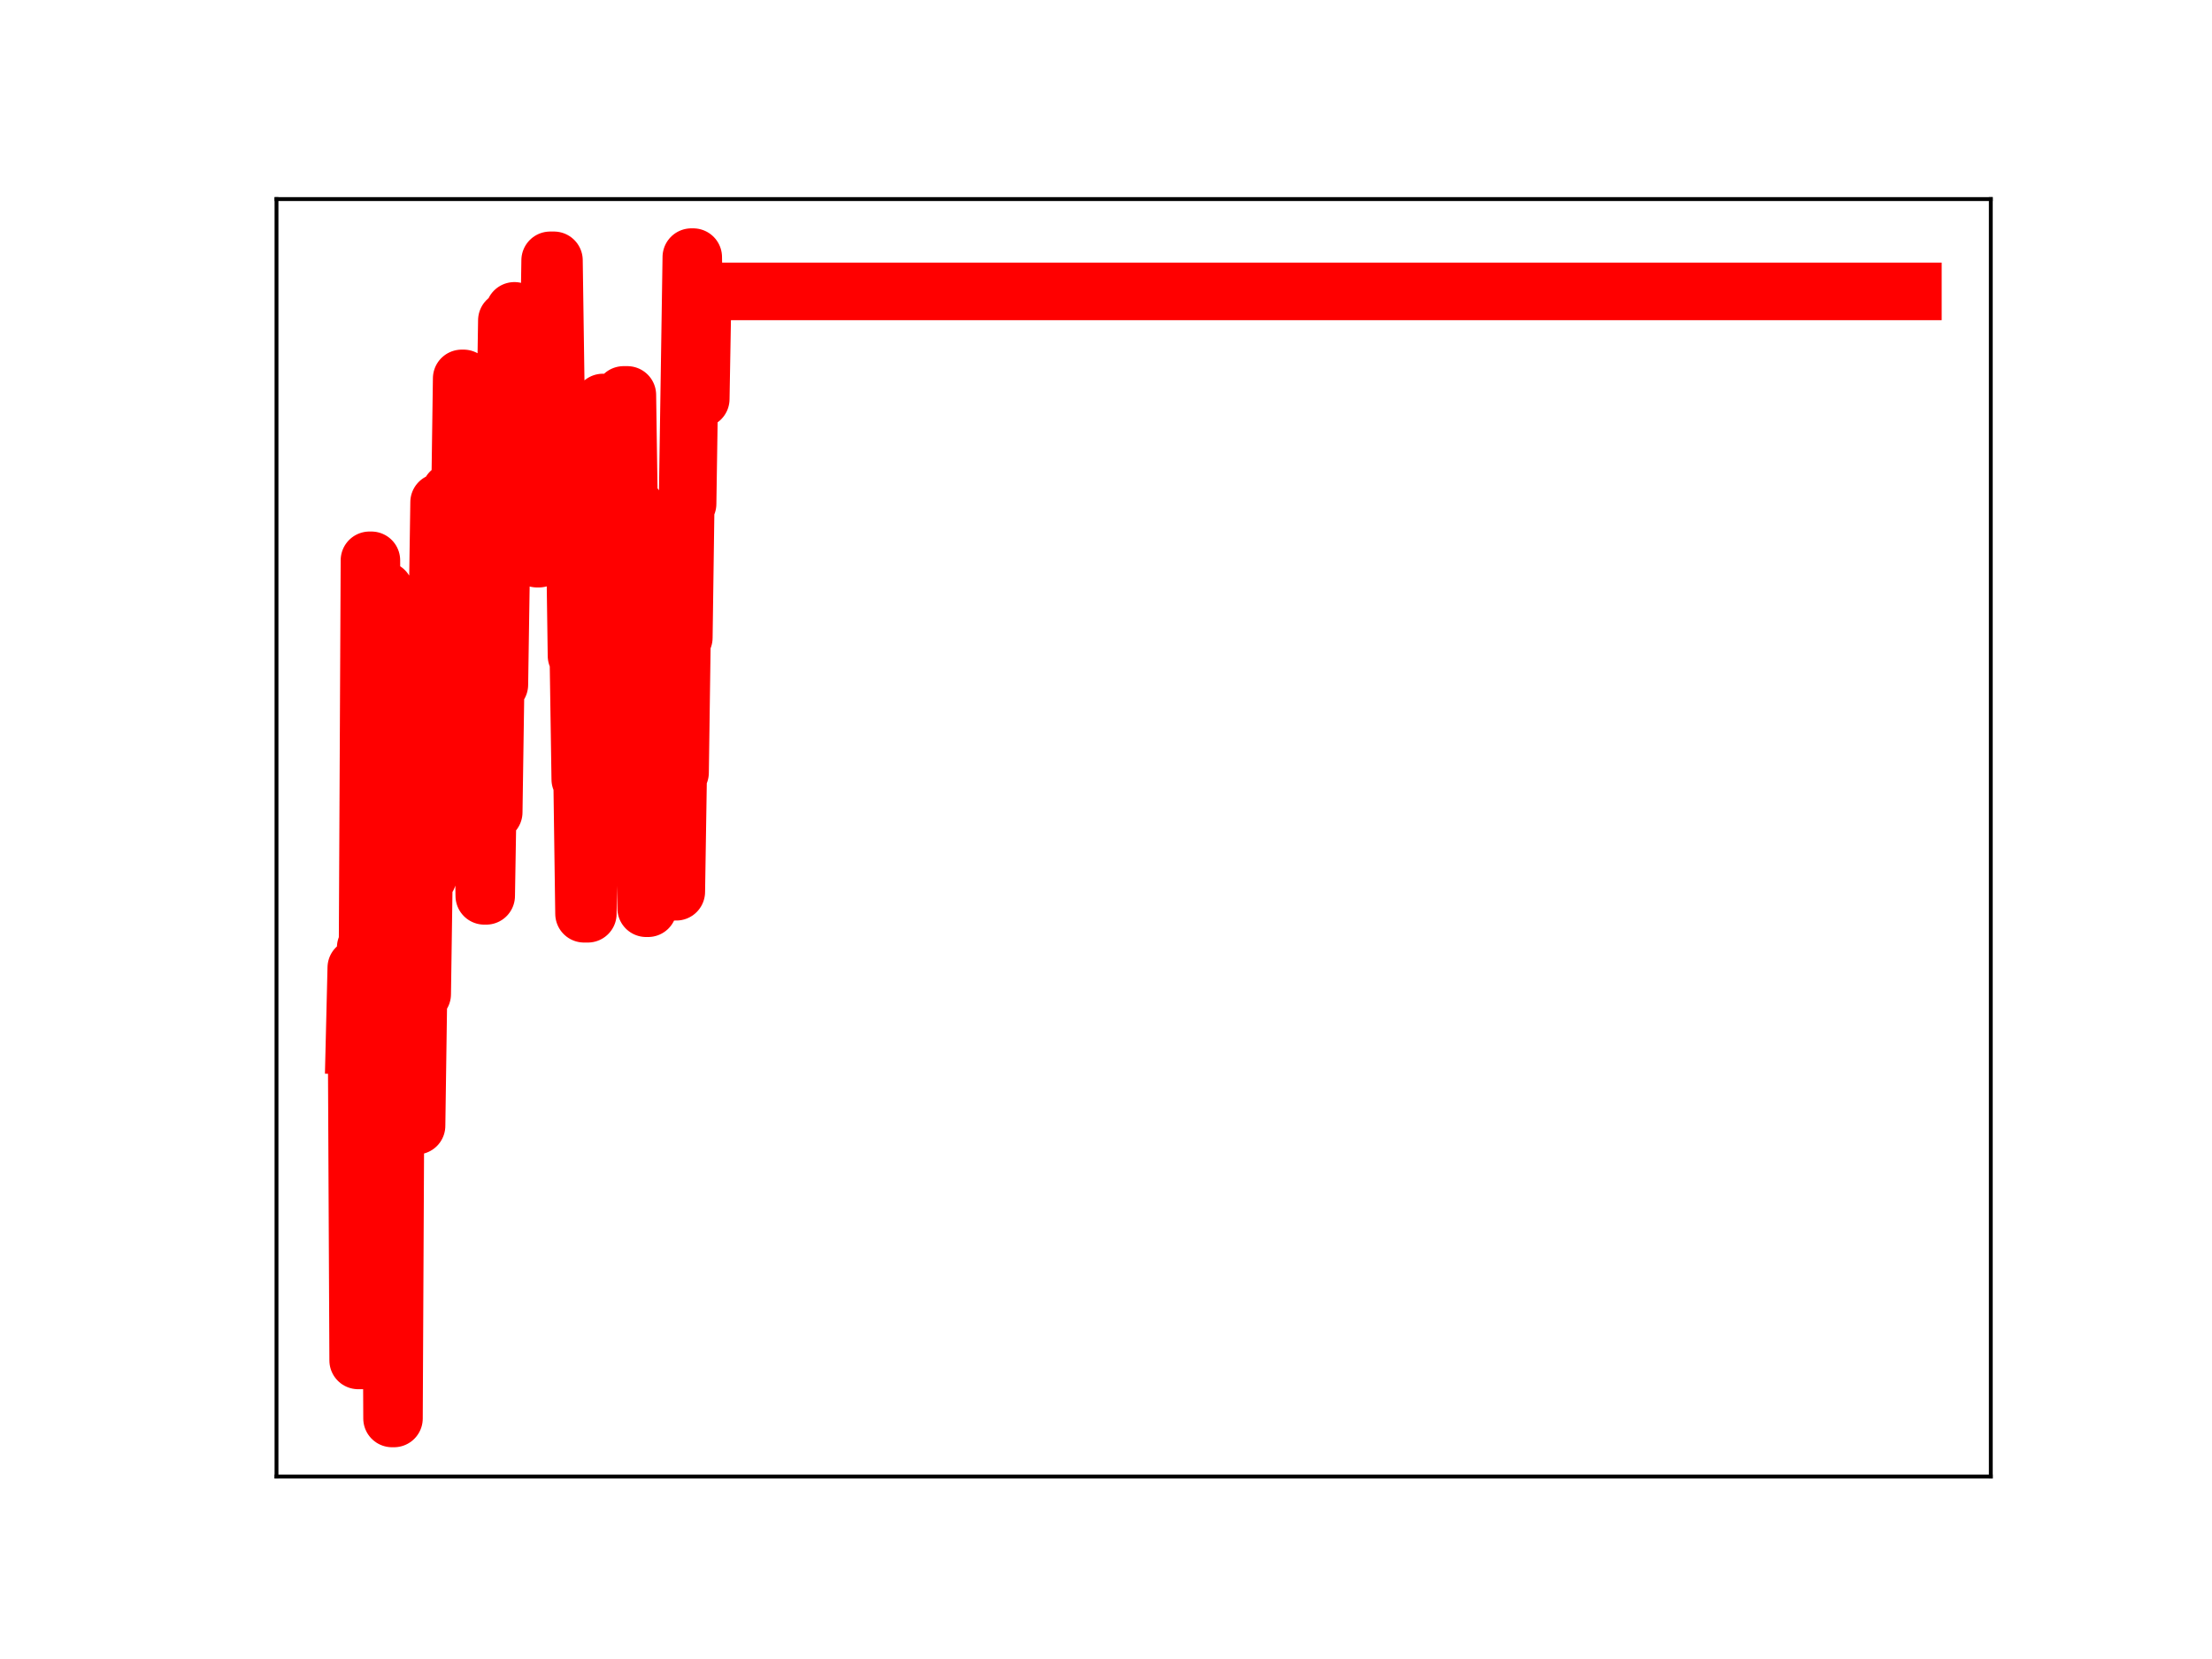 <?xml version="1.0" encoding="utf-8" standalone="no"?>
<!DOCTYPE svg PUBLIC "-//W3C//DTD SVG 1.1//EN"
  "http://www.w3.org/Graphics/SVG/1.1/DTD/svg11.dtd">
<!-- Created with matplotlib (https://matplotlib.org/) -->
<svg height="345.6pt" version="1.1" viewBox="0 0 460.8 345.6" width="460.8pt" xmlns="http://www.w3.org/2000/svg" xmlns:xlink="http://www.w3.org/1999/xlink">
 <defs>
  <style type="text/css">
*{stroke-linecap:butt;stroke-linejoin:round;}
  </style>
 </defs>
 <g id="figure_1">
  <g id="patch_1">
   <path d="M 0 345.6 
L 460.8 345.6 
L 460.8 0 
L 0 0 
z
" style="fill:#ffffff;"/>
  </g>
  <g id="axes_1">
   <g id="patch_2">
    <path d="M 57.6 307.584 
L 414.72 307.584 
L 414.72 41.472 
L 57.6 41.472 
z
" style="fill:#ffffff;"/>
   </g>
   <g id="line2d_1">
    <path clip-path="url(#p8f06d70595)" d="M 73.833 217.816 
L 74.225 201.596 
L 74.617 283.397 
L 75.793 283.397 
L 76.185 197.385 
L 76.577 197.385 
L 76.969 116.726 
L 77.362 116.726 
L 77.754 201.794 
L 79.322 201.794 
L 79.714 123.004 
L 80.106 123.004 
L 80.498 207.832 
L 81.283 207.832 
L 81.675 295.488 
L 82.067 295.488 
L 82.459 214.942 
L 82.851 214.942 
L 83.243 195.541 
L 84.027 195.541 
L 84.419 226.182 
L 84.811 226.182 
L 85.203 198.368 
L 85.596 198.368 
L 85.988 228.462 
L 86.38 234.501 
L 86.772 234.501 
L 87.164 207.087 
L 87.948 207.087 
L 88.34 180.085 
L 88.732 182.716 
L 89.124 182.716 
L 89.517 155.69 
L 90.301 155.69 
L 90.693 130.828 
L 91.085 130.828 
L 91.477 104.628 
L 91.869 104.628 
L 92.261 130.66 
L 93.437 130.66 
L 93.83 102.461 
L 94.222 130 
L 94.614 130 
L 95.006 106.653 
L 95.79 106.653 
L 96.182 78.832 
L 96.574 78.832 
L 96.966 106.774 
L 97.751 106.774 
L 98.143 133.873 
L 98.535 133.873 
L 98.927 130.608 
L 99.319 130.608 
L 99.711 157.767 
L 100.495 157.767 
L 100.887 186.619 
L 101.279 186.619 
L 101.671 163.258 
L 102.064 163.258 
L 102.456 169.201 
L 102.848 169.201 
L 103.24 142.628 
L 104.024 142.628 
L 104.416 116.912 
L 104.808 116.912 
L 105.592 66.744 
L 106.769 66.744 
L 107.161 64.762 
L 107.553 90.396 
L 108.337 90.396 
L 108.729 66.04 
L 109.905 66.04 
L 110.298 94.592 
L 110.69 92.329 
L 111.474 92.329 
L 111.866 116.377 
L 112.258 116.377 
L 112.65 109.294 
L 113.042 109.294 
L 113.434 103.193 
L 113.826 79.555 
L 114.218 79.555 
L 114.611 54.233 
L 115.395 54.233 
L 116.179 108.73 
L 119.708 108.73 
L 120.1 136.612 
L 120.492 136.612 
L 120.884 162.347 
L 121.276 162.347 
L 121.668 190.349 
L 122.452 190.349 
L 122.845 163.02 
L 123.237 163.02 
L 123.629 137.672 
L 124.021 137.672 
L 124.413 110.88 
L 125.197 110.88 
L 125.589 83.853 
L 125.981 83.853 
L 126.373 110.3 
L 126.766 110.3 
L 127.158 84.979 
L 127.55 84.979 
L 128.334 134.666 
L 129.118 134.666 
L 129.902 82.274 
L 130.686 82.274 
L 131.079 109.02 
L 131.471 109.02 
L 131.863 105.427 
L 132.255 105.427 
L 133.039 161.007 
L 133.431 161.007 
L 133.823 163.378 
L 134.215 163.378 
L 134.607 189.197 
L 135 189.197 
L 135.392 160.58 
L 135.784 160.58 
L 136.176 186.689 
L 136.568 156.642 
L 137.352 156.642 
L 137.744 128.303 
L 138.136 131.531 
L 138.92 131.531 
L 139.313 156.542 
L 139.705 156.542 
L 140.097 185.764 
L 140.881 185.764 
L 141.273 160.952 
L 141.665 160.952 
L 142.057 132.843 
L 142.449 132.843 
L 142.841 104.954 
L 143.234 104.954 
L 144.018 53.568 
L 144.41 53.568 
L 144.802 78.943 
L 145.586 78.943 
L 145.978 83.114 
L 146.37 60.703 
L 398.487 60.703 
L 398.487 60.703 
" style="fill:none;stroke:#ff0000;stroke-linecap:square;stroke-width:12;"/>
    <defs>
     <path d="M 0 3 
C 0.796 3 1.559 2.684 2.121 2.121 
C 2.684 1.559 3 0.796 3 0 
C 3 -0.796 2.684 -1.559 2.121 -2.121 
C 1.559 -2.684 0.796 -3 0 -3 
C -0.796 -3 -1.559 -2.684 -2.121 -2.121 
C -2.684 -1.559 -3 -0.796 -3 0 
C -3 0.796 -2.684 1.559 -2.121 2.121 
C -1.559 2.684 -0.796 3 0 3 
z
" id="m934d81034c" style="stroke:#ff0000;"/>
    </defs>
    <g clip-path="url(#p8f06d70595)">
     <use style="fill:#ff0000;stroke:#ff0000;" x="73.833" xlink:href="#m934d81034c" y="217.816"/>
     <use style="fill:#ff0000;stroke:#ff0000;" x="74.225" xlink:href="#m934d81034c" y="201.596"/>
     <use style="fill:#ff0000;stroke:#ff0000;" x="74.617" xlink:href="#m934d81034c" y="283.397"/>
     <use style="fill:#ff0000;stroke:#ff0000;" x="75.009" xlink:href="#m934d81034c" y="283.397"/>
     <use style="fill:#ff0000;stroke:#ff0000;" x="75.401" xlink:href="#m934d81034c" y="283.397"/>
     <use style="fill:#ff0000;stroke:#ff0000;" x="75.793" xlink:href="#m934d81034c" y="283.397"/>
     <use style="fill:#ff0000;stroke:#ff0000;" x="76.185" xlink:href="#m934d81034c" y="197.385"/>
     <use style="fill:#ff0000;stroke:#ff0000;" x="76.577" xlink:href="#m934d81034c" y="197.385"/>
     <use style="fill:#ff0000;stroke:#ff0000;" x="76.969" xlink:href="#m934d81034c" y="116.726"/>
     <use style="fill:#ff0000;stroke:#ff0000;" x="77.362" xlink:href="#m934d81034c" y="116.726"/>
     <use style="fill:#ff0000;stroke:#ff0000;" x="77.754" xlink:href="#m934d81034c" y="201.794"/>
     <use style="fill:#ff0000;stroke:#ff0000;" x="78.146" xlink:href="#m934d81034c" y="201.794"/>
     <use style="fill:#ff0000;stroke:#ff0000;" x="78.538" xlink:href="#m934d81034c" y="201.794"/>
     <use style="fill:#ff0000;stroke:#ff0000;" x="78.93" xlink:href="#m934d81034c" y="201.794"/>
     <use style="fill:#ff0000;stroke:#ff0000;" x="79.322" xlink:href="#m934d81034c" y="201.794"/>
     <use style="fill:#ff0000;stroke:#ff0000;" x="79.714" xlink:href="#m934d81034c" y="123.004"/>
     <use style="fill:#ff0000;stroke:#ff0000;" x="80.106" xlink:href="#m934d81034c" y="123.004"/>
     <use style="fill:#ff0000;stroke:#ff0000;" x="80.498" xlink:href="#m934d81034c" y="207.832"/>
     <use style="fill:#ff0000;stroke:#ff0000;" x="80.89" xlink:href="#m934d81034c" y="207.832"/>
     <use style="fill:#ff0000;stroke:#ff0000;" x="81.283" xlink:href="#m934d81034c" y="207.832"/>
     <use style="fill:#ff0000;stroke:#ff0000;" x="81.675" xlink:href="#m934d81034c" y="295.488"/>
     <use style="fill:#ff0000;stroke:#ff0000;" x="82.067" xlink:href="#m934d81034c" y="295.488"/>
     <use style="fill:#ff0000;stroke:#ff0000;" x="82.459" xlink:href="#m934d81034c" y="214.942"/>
     <use style="fill:#ff0000;stroke:#ff0000;" x="82.851" xlink:href="#m934d81034c" y="214.942"/>
     <use style="fill:#ff0000;stroke:#ff0000;" x="83.243" xlink:href="#m934d81034c" y="195.541"/>
     <use style="fill:#ff0000;stroke:#ff0000;" x="83.635" xlink:href="#m934d81034c" y="195.541"/>
     <use style="fill:#ff0000;stroke:#ff0000;" x="84.027" xlink:href="#m934d81034c" y="195.541"/>
     <use style="fill:#ff0000;stroke:#ff0000;" x="84.419" xlink:href="#m934d81034c" y="226.182"/>
     <use style="fill:#ff0000;stroke:#ff0000;" x="84.811" xlink:href="#m934d81034c" y="226.182"/>
     <use style="fill:#ff0000;stroke:#ff0000;" x="85.203" xlink:href="#m934d81034c" y="198.368"/>
     <use style="fill:#ff0000;stroke:#ff0000;" x="85.596" xlink:href="#m934d81034c" y="198.368"/>
     <use style="fill:#ff0000;stroke:#ff0000;" x="85.988" xlink:href="#m934d81034c" y="228.462"/>
     <use style="fill:#ff0000;stroke:#ff0000;" x="86.38" xlink:href="#m934d81034c" y="234.501"/>
     <use style="fill:#ff0000;stroke:#ff0000;" x="86.772" xlink:href="#m934d81034c" y="234.501"/>
     <use style="fill:#ff0000;stroke:#ff0000;" x="87.164" xlink:href="#m934d81034c" y="207.087"/>
     <use style="fill:#ff0000;stroke:#ff0000;" x="87.556" xlink:href="#m934d81034c" y="207.087"/>
     <use style="fill:#ff0000;stroke:#ff0000;" x="87.948" xlink:href="#m934d81034c" y="207.087"/>
     <use style="fill:#ff0000;stroke:#ff0000;" x="88.34" xlink:href="#m934d81034c" y="180.085"/>
     <use style="fill:#ff0000;stroke:#ff0000;" x="88.732" xlink:href="#m934d81034c" y="182.716"/>
     <use style="fill:#ff0000;stroke:#ff0000;" x="89.124" xlink:href="#m934d81034c" y="182.716"/>
     <use style="fill:#ff0000;stroke:#ff0000;" x="89.517" xlink:href="#m934d81034c" y="155.69"/>
     <use style="fill:#ff0000;stroke:#ff0000;" x="89.909" xlink:href="#m934d81034c" y="155.69"/>
     <use style="fill:#ff0000;stroke:#ff0000;" x="90.301" xlink:href="#m934d81034c" y="155.69"/>
     <use style="fill:#ff0000;stroke:#ff0000;" x="90.693" xlink:href="#m934d81034c" y="130.828"/>
     <use style="fill:#ff0000;stroke:#ff0000;" x="91.085" xlink:href="#m934d81034c" y="130.828"/>
     <use style="fill:#ff0000;stroke:#ff0000;" x="91.477" xlink:href="#m934d81034c" y="104.628"/>
     <use style="fill:#ff0000;stroke:#ff0000;" x="91.869" xlink:href="#m934d81034c" y="104.628"/>
     <use style="fill:#ff0000;stroke:#ff0000;" x="92.261" xlink:href="#m934d81034c" y="130.66"/>
     <use style="fill:#ff0000;stroke:#ff0000;" x="92.653" xlink:href="#m934d81034c" y="130.66"/>
     <use style="fill:#ff0000;stroke:#ff0000;" x="93.045" xlink:href="#m934d81034c" y="130.66"/>
     <use style="fill:#ff0000;stroke:#ff0000;" x="93.437" xlink:href="#m934d81034c" y="130.66"/>
     <use style="fill:#ff0000;stroke:#ff0000;" x="93.83" xlink:href="#m934d81034c" y="102.461"/>
     <use style="fill:#ff0000;stroke:#ff0000;" x="94.222" xlink:href="#m934d81034c" y="130"/>
     <use style="fill:#ff0000;stroke:#ff0000;" x="94.614" xlink:href="#m934d81034c" y="130"/>
     <use style="fill:#ff0000;stroke:#ff0000;" x="95.006" xlink:href="#m934d81034c" y="106.653"/>
     <use style="fill:#ff0000;stroke:#ff0000;" x="95.398" xlink:href="#m934d81034c" y="106.653"/>
     <use style="fill:#ff0000;stroke:#ff0000;" x="95.79" xlink:href="#m934d81034c" y="106.653"/>
     <use style="fill:#ff0000;stroke:#ff0000;" x="96.182" xlink:href="#m934d81034c" y="78.832"/>
     <use style="fill:#ff0000;stroke:#ff0000;" x="96.574" xlink:href="#m934d81034c" y="78.832"/>
     <use style="fill:#ff0000;stroke:#ff0000;" x="96.966" xlink:href="#m934d81034c" y="106.774"/>
     <use style="fill:#ff0000;stroke:#ff0000;" x="97.358" xlink:href="#m934d81034c" y="106.774"/>
     <use style="fill:#ff0000;stroke:#ff0000;" x="97.751" xlink:href="#m934d81034c" y="106.774"/>
     <use style="fill:#ff0000;stroke:#ff0000;" x="98.143" xlink:href="#m934d81034c" y="133.873"/>
     <use style="fill:#ff0000;stroke:#ff0000;" x="98.535" xlink:href="#m934d81034c" y="133.873"/>
     <use style="fill:#ff0000;stroke:#ff0000;" x="98.927" xlink:href="#m934d81034c" y="130.608"/>
     <use style="fill:#ff0000;stroke:#ff0000;" x="99.319" xlink:href="#m934d81034c" y="130.608"/>
     <use style="fill:#ff0000;stroke:#ff0000;" x="99.711" xlink:href="#m934d81034c" y="157.767"/>
     <use style="fill:#ff0000;stroke:#ff0000;" x="100.103" xlink:href="#m934d81034c" y="157.767"/>
     <use style="fill:#ff0000;stroke:#ff0000;" x="100.495" xlink:href="#m934d81034c" y="157.767"/>
     <use style="fill:#ff0000;stroke:#ff0000;" x="100.887" xlink:href="#m934d81034c" y="186.619"/>
     <use style="fill:#ff0000;stroke:#ff0000;" x="101.279" xlink:href="#m934d81034c" y="186.619"/>
     <use style="fill:#ff0000;stroke:#ff0000;" x="101.671" xlink:href="#m934d81034c" y="163.258"/>
     <use style="fill:#ff0000;stroke:#ff0000;" x="102.064" xlink:href="#m934d81034c" y="163.258"/>
     <use style="fill:#ff0000;stroke:#ff0000;" x="102.456" xlink:href="#m934d81034c" y="169.201"/>
     <use style="fill:#ff0000;stroke:#ff0000;" x="102.848" xlink:href="#m934d81034c" y="169.201"/>
     <use style="fill:#ff0000;stroke:#ff0000;" x="103.24" xlink:href="#m934d81034c" y="142.628"/>
     <use style="fill:#ff0000;stroke:#ff0000;" x="103.632" xlink:href="#m934d81034c" y="142.628"/>
     <use style="fill:#ff0000;stroke:#ff0000;" x="104.024" xlink:href="#m934d81034c" y="142.628"/>
     <use style="fill:#ff0000;stroke:#ff0000;" x="104.416" xlink:href="#m934d81034c" y="116.912"/>
     <use style="fill:#ff0000;stroke:#ff0000;" x="104.808" xlink:href="#m934d81034c" y="116.912"/>
     <use style="fill:#ff0000;stroke:#ff0000;" x="105.2" xlink:href="#m934d81034c" y="92.107"/>
     <use style="fill:#ff0000;stroke:#ff0000;" x="105.592" xlink:href="#m934d81034c" y="66.744"/>
     <use style="fill:#ff0000;stroke:#ff0000;" x="105.985" xlink:href="#m934d81034c" y="66.744"/>
     <use style="fill:#ff0000;stroke:#ff0000;" x="106.377" xlink:href="#m934d81034c" y="66.744"/>
     <use style="fill:#ff0000;stroke:#ff0000;" x="106.769" xlink:href="#m934d81034c" y="66.744"/>
     <use style="fill:#ff0000;stroke:#ff0000;" x="107.161" xlink:href="#m934d81034c" y="64.762"/>
     <use style="fill:#ff0000;stroke:#ff0000;" x="107.553" xlink:href="#m934d81034c" y="90.396"/>
     <use style="fill:#ff0000;stroke:#ff0000;" x="107.945" xlink:href="#m934d81034c" y="90.396"/>
     <use style="fill:#ff0000;stroke:#ff0000;" x="108.337" xlink:href="#m934d81034c" y="90.396"/>
     <use style="fill:#ff0000;stroke:#ff0000;" x="108.729" xlink:href="#m934d81034c" y="66.04"/>
     <use style="fill:#ff0000;stroke:#ff0000;" x="109.121" xlink:href="#m934d81034c" y="66.04"/>
     <use style="fill:#ff0000;stroke:#ff0000;" x="109.513" xlink:href="#m934d81034c" y="66.04"/>
     <use style="fill:#ff0000;stroke:#ff0000;" x="109.905" xlink:href="#m934d81034c" y="66.04"/>
     <use style="fill:#ff0000;stroke:#ff0000;" x="110.298" xlink:href="#m934d81034c" y="94.592"/>
     <use style="fill:#ff0000;stroke:#ff0000;" x="110.69" xlink:href="#m934d81034c" y="92.329"/>
     <use style="fill:#ff0000;stroke:#ff0000;" x="111.082" xlink:href="#m934d81034c" y="92.329"/>
     <use style="fill:#ff0000;stroke:#ff0000;" x="111.474" xlink:href="#m934d81034c" y="92.329"/>
     <use style="fill:#ff0000;stroke:#ff0000;" x="111.866" xlink:href="#m934d81034c" y="116.377"/>
     <use style="fill:#ff0000;stroke:#ff0000;" x="112.258" xlink:href="#m934d81034c" y="116.377"/>
     <use style="fill:#ff0000;stroke:#ff0000;" x="112.65" xlink:href="#m934d81034c" y="109.294"/>
     <use style="fill:#ff0000;stroke:#ff0000;" x="113.042" xlink:href="#m934d81034c" y="109.294"/>
     <use style="fill:#ff0000;stroke:#ff0000;" x="113.434" xlink:href="#m934d81034c" y="103.193"/>
     <use style="fill:#ff0000;stroke:#ff0000;" x="113.826" xlink:href="#m934d81034c" y="79.555"/>
     <use style="fill:#ff0000;stroke:#ff0000;" x="114.218" xlink:href="#m934d81034c" y="79.555"/>
     <use style="fill:#ff0000;stroke:#ff0000;" x="114.611" xlink:href="#m934d81034c" y="54.233"/>
     <use style="fill:#ff0000;stroke:#ff0000;" x="115.003" xlink:href="#m934d81034c" y="54.233"/>
     <use style="fill:#ff0000;stroke:#ff0000;" x="115.395" xlink:href="#m934d81034c" y="54.233"/>
     <use style="fill:#ff0000;stroke:#ff0000;" x="115.787" xlink:href="#m934d81034c" y="81.12"/>
     <use style="fill:#ff0000;stroke:#ff0000;" x="116.179" xlink:href="#m934d81034c" y="108.73"/>
     <use style="fill:#ff0000;stroke:#ff0000;" x="116.571" xlink:href="#m934d81034c" y="108.73"/>
     <use style="fill:#ff0000;stroke:#ff0000;" x="116.963" xlink:href="#m934d81034c" y="108.73"/>
     <use style="fill:#ff0000;stroke:#ff0000;" x="117.355" xlink:href="#m934d81034c" y="108.73"/>
     <use style="fill:#ff0000;stroke:#ff0000;" x="117.747" xlink:href="#m934d81034c" y="108.73"/>
     <use style="fill:#ff0000;stroke:#ff0000;" x="118.139" xlink:href="#m934d81034c" y="108.73"/>
     <use style="fill:#ff0000;stroke:#ff0000;" x="118.532" xlink:href="#m934d81034c" y="108.73"/>
     <use style="fill:#ff0000;stroke:#ff0000;" x="118.924" xlink:href="#m934d81034c" y="108.73"/>
     <use style="fill:#ff0000;stroke:#ff0000;" x="119.316" xlink:href="#m934d81034c" y="108.73"/>
     <use style="fill:#ff0000;stroke:#ff0000;" x="119.708" xlink:href="#m934d81034c" y="108.73"/>
     <use style="fill:#ff0000;stroke:#ff0000;" x="120.1" xlink:href="#m934d81034c" y="136.612"/>
     <use style="fill:#ff0000;stroke:#ff0000;" x="120.492" xlink:href="#m934d81034c" y="136.612"/>
     <use style="fill:#ff0000;stroke:#ff0000;" x="120.884" xlink:href="#m934d81034c" y="162.347"/>
     <use style="fill:#ff0000;stroke:#ff0000;" x="121.276" xlink:href="#m934d81034c" y="162.347"/>
     <use style="fill:#ff0000;stroke:#ff0000;" x="121.668" xlink:href="#m934d81034c" y="190.349"/>
     <use style="fill:#ff0000;stroke:#ff0000;" x="122.06" xlink:href="#m934d81034c" y="190.349"/>
     <use style="fill:#ff0000;stroke:#ff0000;" x="122.452" xlink:href="#m934d81034c" y="190.349"/>
     <use style="fill:#ff0000;stroke:#ff0000;" x="122.845" xlink:href="#m934d81034c" y="163.02"/>
     <use style="fill:#ff0000;stroke:#ff0000;" x="123.237" xlink:href="#m934d81034c" y="163.02"/>
     <use style="fill:#ff0000;stroke:#ff0000;" x="123.629" xlink:href="#m934d81034c" y="137.672"/>
     <use style="fill:#ff0000;stroke:#ff0000;" x="124.021" xlink:href="#m934d81034c" y="137.672"/>
     <use style="fill:#ff0000;stroke:#ff0000;" x="124.413" xlink:href="#m934d81034c" y="110.88"/>
     <use style="fill:#ff0000;stroke:#ff0000;" x="124.805" xlink:href="#m934d81034c" y="110.88"/>
     <use style="fill:#ff0000;stroke:#ff0000;" x="125.197" xlink:href="#m934d81034c" y="110.88"/>
     <use style="fill:#ff0000;stroke:#ff0000;" x="125.589" xlink:href="#m934d81034c" y="83.853"/>
     <use style="fill:#ff0000;stroke:#ff0000;" x="125.981" xlink:href="#m934d81034c" y="83.853"/>
     <use style="fill:#ff0000;stroke:#ff0000;" x="126.373" xlink:href="#m934d81034c" y="110.3"/>
     <use style="fill:#ff0000;stroke:#ff0000;" x="126.766" xlink:href="#m934d81034c" y="110.3"/>
     <use style="fill:#ff0000;stroke:#ff0000;" x="127.158" xlink:href="#m934d81034c" y="84.979"/>
     <use style="fill:#ff0000;stroke:#ff0000;" x="127.55" xlink:href="#m934d81034c" y="84.979"/>
     <use style="fill:#ff0000;stroke:#ff0000;" x="127.942" xlink:href="#m934d81034c" y="108.025"/>
     <use style="fill:#ff0000;stroke:#ff0000;" x="128.334" xlink:href="#m934d81034c" y="134.666"/>
     <use style="fill:#ff0000;stroke:#ff0000;" x="128.726" xlink:href="#m934d81034c" y="134.666"/>
     <use style="fill:#ff0000;stroke:#ff0000;" x="129.118" xlink:href="#m934d81034c" y="134.666"/>
     <use style="fill:#ff0000;stroke:#ff0000;" x="129.51" xlink:href="#m934d81034c" y="111.199"/>
     <use style="fill:#ff0000;stroke:#ff0000;" x="129.902" xlink:href="#m934d81034c" y="82.274"/>
     <use style="fill:#ff0000;stroke:#ff0000;" x="130.294" xlink:href="#m934d81034c" y="82.274"/>
     <use style="fill:#ff0000;stroke:#ff0000;" x="130.686" xlink:href="#m934d81034c" y="82.274"/>
     <use style="fill:#ff0000;stroke:#ff0000;" x="131.079" xlink:href="#m934d81034c" y="109.02"/>
     <use style="fill:#ff0000;stroke:#ff0000;" x="131.471" xlink:href="#m934d81034c" y="109.02"/>
     <use style="fill:#ff0000;stroke:#ff0000;" x="131.863" xlink:href="#m934d81034c" y="105.427"/>
     <use style="fill:#ff0000;stroke:#ff0000;" x="132.255" xlink:href="#m934d81034c" y="105.427"/>
     <use style="fill:#ff0000;stroke:#ff0000;" x="132.647" xlink:href="#m934d81034c" y="134.965"/>
     <use style="fill:#ff0000;stroke:#ff0000;" x="133.039" xlink:href="#m934d81034c" y="161.007"/>
     <use style="fill:#ff0000;stroke:#ff0000;" x="133.431" xlink:href="#m934d81034c" y="161.007"/>
     <use style="fill:#ff0000;stroke:#ff0000;" x="133.823" xlink:href="#m934d81034c" y="163.378"/>
     <use style="fill:#ff0000;stroke:#ff0000;" x="134.215" xlink:href="#m934d81034c" y="163.378"/>
     <use style="fill:#ff0000;stroke:#ff0000;" x="134.607" xlink:href="#m934d81034c" y="189.197"/>
     <use style="fill:#ff0000;stroke:#ff0000;" x="135" xlink:href="#m934d81034c" y="189.197"/>
     <use style="fill:#ff0000;stroke:#ff0000;" x="135.392" xlink:href="#m934d81034c" y="160.58"/>
     <use style="fill:#ff0000;stroke:#ff0000;" x="135.784" xlink:href="#m934d81034c" y="160.58"/>
     <use style="fill:#ff0000;stroke:#ff0000;" x="136.176" xlink:href="#m934d81034c" y="186.689"/>
     <use style="fill:#ff0000;stroke:#ff0000;" x="136.568" xlink:href="#m934d81034c" y="156.642"/>
     <use style="fill:#ff0000;stroke:#ff0000;" x="136.96" xlink:href="#m934d81034c" y="156.642"/>
     <use style="fill:#ff0000;stroke:#ff0000;" x="137.352" xlink:href="#m934d81034c" y="156.642"/>
     <use style="fill:#ff0000;stroke:#ff0000;" x="137.744" xlink:href="#m934d81034c" y="128.303"/>
     <use style="fill:#ff0000;stroke:#ff0000;" x="138.136" xlink:href="#m934d81034c" y="131.531"/>
     <use style="fill:#ff0000;stroke:#ff0000;" x="138.528" xlink:href="#m934d81034c" y="131.531"/>
     <use style="fill:#ff0000;stroke:#ff0000;" x="138.92" xlink:href="#m934d81034c" y="131.531"/>
     <use style="fill:#ff0000;stroke:#ff0000;" x="139.313" xlink:href="#m934d81034c" y="156.542"/>
     <use style="fill:#ff0000;stroke:#ff0000;" x="139.705" xlink:href="#m934d81034c" y="156.542"/>
     <use style="fill:#ff0000;stroke:#ff0000;" x="140.097" xlink:href="#m934d81034c" y="185.764"/>
     <use style="fill:#ff0000;stroke:#ff0000;" x="140.489" xlink:href="#m934d81034c" y="185.764"/>
     <use style="fill:#ff0000;stroke:#ff0000;" x="140.881" xlink:href="#m934d81034c" y="185.764"/>
     <use style="fill:#ff0000;stroke:#ff0000;" x="141.273" xlink:href="#m934d81034c" y="160.952"/>
     <use style="fill:#ff0000;stroke:#ff0000;" x="141.665" xlink:href="#m934d81034c" y="160.952"/>
     <use style="fill:#ff0000;stroke:#ff0000;" x="142.057" xlink:href="#m934d81034c" y="132.843"/>
     <use style="fill:#ff0000;stroke:#ff0000;" x="142.449" xlink:href="#m934d81034c" y="132.843"/>
     <use style="fill:#ff0000;stroke:#ff0000;" x="142.841" xlink:href="#m934d81034c" y="104.954"/>
     <use style="fill:#ff0000;stroke:#ff0000;" x="143.234" xlink:href="#m934d81034c" y="104.954"/>
     <use style="fill:#ff0000;stroke:#ff0000;" x="143.626" xlink:href="#m934d81034c" y="76.802"/>
     <use style="fill:#ff0000;stroke:#ff0000;" x="144.018" xlink:href="#m934d81034c" y="53.568"/>
     <use style="fill:#ff0000;stroke:#ff0000;" x="144.41" xlink:href="#m934d81034c" y="53.568"/>
     <use style="fill:#ff0000;stroke:#ff0000;" x="144.802" xlink:href="#m934d81034c" y="78.943"/>
     <use style="fill:#ff0000;stroke:#ff0000;" x="145.194" xlink:href="#m934d81034c" y="78.943"/>
     <use style="fill:#ff0000;stroke:#ff0000;" x="145.586" xlink:href="#m934d81034c" y="78.943"/>
     <use style="fill:#ff0000;stroke:#ff0000;" x="145.978" xlink:href="#m934d81034c" y="83.114"/>
     <use style="fill:#ff0000;stroke:#ff0000;" x="146.37" xlink:href="#m934d81034c" y="60.703"/>
     <use style="fill:#ff0000;stroke:#ff0000;" x="146.762" xlink:href="#m934d81034c" y="60.703"/>
     <use style="fill:#ff0000;stroke:#ff0000;" x="147.154" xlink:href="#m934d81034c" y="60.703"/>
     <use style="fill:#ff0000;stroke:#ff0000;" x="147.547" xlink:href="#m934d81034c" y="60.703"/>
     <use style="fill:#ff0000;stroke:#ff0000;" x="147.939" xlink:href="#m934d81034c" y="60.703"/>
     <use style="fill:#ff0000;stroke:#ff0000;" x="148.331" xlink:href="#m934d81034c" y="60.703"/>
     <use style="fill:#ff0000;stroke:#ff0000;" x="148.723" xlink:href="#m934d81034c" y="60.703"/>
     <use style="fill:#ff0000;stroke:#ff0000;" x="149.115" xlink:href="#m934d81034c" y="60.703"/>
     <use style="fill:#ff0000;stroke:#ff0000;" x="149.507" xlink:href="#m934d81034c" y="60.703"/>
     <use style="fill:#ff0000;stroke:#ff0000;" x="149.899" xlink:href="#m934d81034c" y="60.703"/>
     <use style="fill:#ff0000;stroke:#ff0000;" x="150.291" xlink:href="#m934d81034c" y="60.703"/>
     <use style="fill:#ff0000;stroke:#ff0000;" x="150.683" xlink:href="#m934d81034c" y="60.703"/>
     <use style="fill:#ff0000;stroke:#ff0000;" x="151.075" xlink:href="#m934d81034c" y="60.703"/>
     <use style="fill:#ff0000;stroke:#ff0000;" x="151.468" xlink:href="#m934d81034c" y="60.703"/>
     <use style="fill:#ff0000;stroke:#ff0000;" x="151.86" xlink:href="#m934d81034c" y="60.703"/>
     <use style="fill:#ff0000;stroke:#ff0000;" x="152.252" xlink:href="#m934d81034c" y="60.703"/>
     <use style="fill:#ff0000;stroke:#ff0000;" x="152.644" xlink:href="#m934d81034c" y="60.703"/>
     <use style="fill:#ff0000;stroke:#ff0000;" x="153.036" xlink:href="#m934d81034c" y="60.703"/>
     <use style="fill:#ff0000;stroke:#ff0000;" x="153.428" xlink:href="#m934d81034c" y="60.703"/>
     <use style="fill:#ff0000;stroke:#ff0000;" x="153.82" xlink:href="#m934d81034c" y="60.703"/>
     <use style="fill:#ff0000;stroke:#ff0000;" x="154.212" xlink:href="#m934d81034c" y="60.703"/>
     <use style="fill:#ff0000;stroke:#ff0000;" x="154.604" xlink:href="#m934d81034c" y="60.703"/>
     <use style="fill:#ff0000;stroke:#ff0000;" x="154.996" xlink:href="#m934d81034c" y="60.703"/>
     <use style="fill:#ff0000;stroke:#ff0000;" x="155.388" xlink:href="#m934d81034c" y="60.703"/>
     <use style="fill:#ff0000;stroke:#ff0000;" x="155.781" xlink:href="#m934d81034c" y="60.703"/>
     <use style="fill:#ff0000;stroke:#ff0000;" x="156.173" xlink:href="#m934d81034c" y="60.703"/>
     <use style="fill:#ff0000;stroke:#ff0000;" x="156.565" xlink:href="#m934d81034c" y="60.703"/>
     <use style="fill:#ff0000;stroke:#ff0000;" x="156.957" xlink:href="#m934d81034c" y="60.703"/>
     <use style="fill:#ff0000;stroke:#ff0000;" x="157.349" xlink:href="#m934d81034c" y="60.703"/>
     <use style="fill:#ff0000;stroke:#ff0000;" x="157.741" xlink:href="#m934d81034c" y="60.703"/>
     <use style="fill:#ff0000;stroke:#ff0000;" x="158.133" xlink:href="#m934d81034c" y="60.703"/>
     <use style="fill:#ff0000;stroke:#ff0000;" x="158.525" xlink:href="#m934d81034c" y="60.703"/>
     <use style="fill:#ff0000;stroke:#ff0000;" x="158.917" xlink:href="#m934d81034c" y="60.703"/>
     <use style="fill:#ff0000;stroke:#ff0000;" x="159.309" xlink:href="#m934d81034c" y="60.703"/>
     <use style="fill:#ff0000;stroke:#ff0000;" x="159.702" xlink:href="#m934d81034c" y="60.703"/>
     <use style="fill:#ff0000;stroke:#ff0000;" x="160.094" xlink:href="#m934d81034c" y="60.703"/>
     <use style="fill:#ff0000;stroke:#ff0000;" x="160.486" xlink:href="#m934d81034c" y="60.703"/>
     <use style="fill:#ff0000;stroke:#ff0000;" x="160.878" xlink:href="#m934d81034c" y="60.703"/>
     <use style="fill:#ff0000;stroke:#ff0000;" x="161.27" xlink:href="#m934d81034c" y="60.703"/>
     <use style="fill:#ff0000;stroke:#ff0000;" x="161.662" xlink:href="#m934d81034c" y="60.703"/>
     <use style="fill:#ff0000;stroke:#ff0000;" x="162.054" xlink:href="#m934d81034c" y="60.703"/>
     <use style="fill:#ff0000;stroke:#ff0000;" x="162.446" xlink:href="#m934d81034c" y="60.703"/>
     <use style="fill:#ff0000;stroke:#ff0000;" x="162.838" xlink:href="#m934d81034c" y="60.703"/>
     <use style="fill:#ff0000;stroke:#ff0000;" x="163.23" xlink:href="#m934d81034c" y="60.703"/>
     <use style="fill:#ff0000;stroke:#ff0000;" x="163.622" xlink:href="#m934d81034c" y="60.703"/>
     <use style="fill:#ff0000;stroke:#ff0000;" x="164.015" xlink:href="#m934d81034c" y="60.703"/>
     <use style="fill:#ff0000;stroke:#ff0000;" x="164.407" xlink:href="#m934d81034c" y="60.703"/>
     <use style="fill:#ff0000;stroke:#ff0000;" x="164.799" xlink:href="#m934d81034c" y="60.703"/>
     <use style="fill:#ff0000;stroke:#ff0000;" x="165.191" xlink:href="#m934d81034c" y="60.703"/>
     <use style="fill:#ff0000;stroke:#ff0000;" x="165.583" xlink:href="#m934d81034c" y="60.703"/>
     <use style="fill:#ff0000;stroke:#ff0000;" x="165.975" xlink:href="#m934d81034c" y="60.703"/>
     <use style="fill:#ff0000;stroke:#ff0000;" x="166.367" xlink:href="#m934d81034c" y="60.703"/>
     <use style="fill:#ff0000;stroke:#ff0000;" x="166.759" xlink:href="#m934d81034c" y="60.703"/>
     <use style="fill:#ff0000;stroke:#ff0000;" x="167.151" xlink:href="#m934d81034c" y="60.703"/>
     <use style="fill:#ff0000;stroke:#ff0000;" x="167.543" xlink:href="#m934d81034c" y="60.703"/>
     <use style="fill:#ff0000;stroke:#ff0000;" x="167.935" xlink:href="#m934d81034c" y="60.703"/>
     <use style="fill:#ff0000;stroke:#ff0000;" x="168.328" xlink:href="#m934d81034c" y="60.703"/>
     <use style="fill:#ff0000;stroke:#ff0000;" x="168.72" xlink:href="#m934d81034c" y="60.703"/>
     <use style="fill:#ff0000;stroke:#ff0000;" x="169.112" xlink:href="#m934d81034c" y="60.703"/>
     <use style="fill:#ff0000;stroke:#ff0000;" x="169.504" xlink:href="#m934d81034c" y="60.703"/>
     <use style="fill:#ff0000;stroke:#ff0000;" x="169.896" xlink:href="#m934d81034c" y="60.703"/>
     <use style="fill:#ff0000;stroke:#ff0000;" x="170.288" xlink:href="#m934d81034c" y="60.703"/>
     <use style="fill:#ff0000;stroke:#ff0000;" x="170.68" xlink:href="#m934d81034c" y="60.703"/>
     <use style="fill:#ff0000;stroke:#ff0000;" x="171.072" xlink:href="#m934d81034c" y="60.703"/>
     <use style="fill:#ff0000;stroke:#ff0000;" x="171.464" xlink:href="#m934d81034c" y="60.703"/>
     <use style="fill:#ff0000;stroke:#ff0000;" x="171.856" xlink:href="#m934d81034c" y="60.703"/>
     <use style="fill:#ff0000;stroke:#ff0000;" x="172.249" xlink:href="#m934d81034c" y="60.703"/>
     <use style="fill:#ff0000;stroke:#ff0000;" x="172.641" xlink:href="#m934d81034c" y="60.703"/>
     <use style="fill:#ff0000;stroke:#ff0000;" x="173.033" xlink:href="#m934d81034c" y="60.703"/>
     <use style="fill:#ff0000;stroke:#ff0000;" x="173.425" xlink:href="#m934d81034c" y="60.703"/>
     <use style="fill:#ff0000;stroke:#ff0000;" x="173.817" xlink:href="#m934d81034c" y="60.703"/>
     <use style="fill:#ff0000;stroke:#ff0000;" x="174.209" xlink:href="#m934d81034c" y="60.703"/>
     <use style="fill:#ff0000;stroke:#ff0000;" x="174.601" xlink:href="#m934d81034c" y="60.703"/>
     <use style="fill:#ff0000;stroke:#ff0000;" x="174.993" xlink:href="#m934d81034c" y="60.703"/>
     <use style="fill:#ff0000;stroke:#ff0000;" x="175.385" xlink:href="#m934d81034c" y="60.703"/>
     <use style="fill:#ff0000;stroke:#ff0000;" x="175.777" xlink:href="#m934d81034c" y="60.703"/>
     <use style="fill:#ff0000;stroke:#ff0000;" x="176.169" xlink:href="#m934d81034c" y="60.703"/>
     <use style="fill:#ff0000;stroke:#ff0000;" x="176.562" xlink:href="#m934d81034c" y="60.703"/>
     <use style="fill:#ff0000;stroke:#ff0000;" x="176.954" xlink:href="#m934d81034c" y="60.703"/>
     <use style="fill:#ff0000;stroke:#ff0000;" x="177.346" xlink:href="#m934d81034c" y="60.703"/>
     <use style="fill:#ff0000;stroke:#ff0000;" x="177.738" xlink:href="#m934d81034c" y="60.703"/>
     <use style="fill:#ff0000;stroke:#ff0000;" x="178.13" xlink:href="#m934d81034c" y="60.703"/>
     <use style="fill:#ff0000;stroke:#ff0000;" x="178.522" xlink:href="#m934d81034c" y="60.703"/>
     <use style="fill:#ff0000;stroke:#ff0000;" x="178.914" xlink:href="#m934d81034c" y="60.703"/>
     <use style="fill:#ff0000;stroke:#ff0000;" x="179.306" xlink:href="#m934d81034c" y="60.703"/>
     <use style="fill:#ff0000;stroke:#ff0000;" x="179.698" xlink:href="#m934d81034c" y="60.703"/>
     <use style="fill:#ff0000;stroke:#ff0000;" x="180.09" xlink:href="#m934d81034c" y="60.703"/>
     <use style="fill:#ff0000;stroke:#ff0000;" x="180.483" xlink:href="#m934d81034c" y="60.703"/>
     <use style="fill:#ff0000;stroke:#ff0000;" x="180.875" xlink:href="#m934d81034c" y="60.703"/>
     <use style="fill:#ff0000;stroke:#ff0000;" x="181.267" xlink:href="#m934d81034c" y="60.703"/>
     <use style="fill:#ff0000;stroke:#ff0000;" x="181.659" xlink:href="#m934d81034c" y="60.703"/>
     <use style="fill:#ff0000;stroke:#ff0000;" x="182.051" xlink:href="#m934d81034c" y="60.703"/>
     <use style="fill:#ff0000;stroke:#ff0000;" x="182.443" xlink:href="#m934d81034c" y="60.703"/>
     <use style="fill:#ff0000;stroke:#ff0000;" x="182.835" xlink:href="#m934d81034c" y="60.703"/>
     <use style="fill:#ff0000;stroke:#ff0000;" x="183.227" xlink:href="#m934d81034c" y="60.703"/>
     <use style="fill:#ff0000;stroke:#ff0000;" x="183.619" xlink:href="#m934d81034c" y="60.703"/>
     <use style="fill:#ff0000;stroke:#ff0000;" x="184.011" xlink:href="#m934d81034c" y="60.703"/>
     <use style="fill:#ff0000;stroke:#ff0000;" x="184.403" xlink:href="#m934d81034c" y="60.703"/>
     <use style="fill:#ff0000;stroke:#ff0000;" x="184.796" xlink:href="#m934d81034c" y="60.703"/>
     <use style="fill:#ff0000;stroke:#ff0000;" x="185.188" xlink:href="#m934d81034c" y="60.703"/>
     <use style="fill:#ff0000;stroke:#ff0000;" x="185.58" xlink:href="#m934d81034c" y="60.703"/>
     <use style="fill:#ff0000;stroke:#ff0000;" x="185.972" xlink:href="#m934d81034c" y="60.703"/>
     <use style="fill:#ff0000;stroke:#ff0000;" x="186.364" xlink:href="#m934d81034c" y="60.703"/>
     <use style="fill:#ff0000;stroke:#ff0000;" x="186.756" xlink:href="#m934d81034c" y="60.703"/>
     <use style="fill:#ff0000;stroke:#ff0000;" x="187.148" xlink:href="#m934d81034c" y="60.703"/>
     <use style="fill:#ff0000;stroke:#ff0000;" x="187.54" xlink:href="#m934d81034c" y="60.703"/>
     <use style="fill:#ff0000;stroke:#ff0000;" x="187.932" xlink:href="#m934d81034c" y="60.703"/>
     <use style="fill:#ff0000;stroke:#ff0000;" x="188.324" xlink:href="#m934d81034c" y="60.703"/>
     <use style="fill:#ff0000;stroke:#ff0000;" x="188.717" xlink:href="#m934d81034c" y="60.703"/>
     <use style="fill:#ff0000;stroke:#ff0000;" x="189.109" xlink:href="#m934d81034c" y="60.703"/>
     <use style="fill:#ff0000;stroke:#ff0000;" x="189.501" xlink:href="#m934d81034c" y="60.703"/>
     <use style="fill:#ff0000;stroke:#ff0000;" x="189.893" xlink:href="#m934d81034c" y="60.703"/>
     <use style="fill:#ff0000;stroke:#ff0000;" x="190.285" xlink:href="#m934d81034c" y="60.703"/>
     <use style="fill:#ff0000;stroke:#ff0000;" x="190.677" xlink:href="#m934d81034c" y="60.703"/>
     <use style="fill:#ff0000;stroke:#ff0000;" x="191.069" xlink:href="#m934d81034c" y="60.703"/>
     <use style="fill:#ff0000;stroke:#ff0000;" x="191.461" xlink:href="#m934d81034c" y="60.703"/>
     <use style="fill:#ff0000;stroke:#ff0000;" x="191.853" xlink:href="#m934d81034c" y="60.703"/>
     <use style="fill:#ff0000;stroke:#ff0000;" x="192.245" xlink:href="#m934d81034c" y="60.703"/>
     <use style="fill:#ff0000;stroke:#ff0000;" x="192.637" xlink:href="#m934d81034c" y="60.703"/>
     <use style="fill:#ff0000;stroke:#ff0000;" x="193.03" xlink:href="#m934d81034c" y="60.703"/>
     <use style="fill:#ff0000;stroke:#ff0000;" x="193.422" xlink:href="#m934d81034c" y="60.703"/>
     <use style="fill:#ff0000;stroke:#ff0000;" x="193.814" xlink:href="#m934d81034c" y="60.703"/>
     <use style="fill:#ff0000;stroke:#ff0000;" x="194.206" xlink:href="#m934d81034c" y="60.703"/>
     <use style="fill:#ff0000;stroke:#ff0000;" x="194.598" xlink:href="#m934d81034c" y="60.703"/>
     <use style="fill:#ff0000;stroke:#ff0000;" x="194.99" xlink:href="#m934d81034c" y="60.703"/>
     <use style="fill:#ff0000;stroke:#ff0000;" x="195.382" xlink:href="#m934d81034c" y="60.703"/>
     <use style="fill:#ff0000;stroke:#ff0000;" x="195.774" xlink:href="#m934d81034c" y="60.703"/>
     <use style="fill:#ff0000;stroke:#ff0000;" x="196.166" xlink:href="#m934d81034c" y="60.703"/>
     <use style="fill:#ff0000;stroke:#ff0000;" x="196.558" xlink:href="#m934d81034c" y="60.703"/>
     <use style="fill:#ff0000;stroke:#ff0000;" x="196.951" xlink:href="#m934d81034c" y="60.703"/>
     <use style="fill:#ff0000;stroke:#ff0000;" x="197.343" xlink:href="#m934d81034c" y="60.703"/>
     <use style="fill:#ff0000;stroke:#ff0000;" x="197.735" xlink:href="#m934d81034c" y="60.703"/>
     <use style="fill:#ff0000;stroke:#ff0000;" x="198.127" xlink:href="#m934d81034c" y="60.703"/>
     <use style="fill:#ff0000;stroke:#ff0000;" x="198.519" xlink:href="#m934d81034c" y="60.703"/>
     <use style="fill:#ff0000;stroke:#ff0000;" x="198.911" xlink:href="#m934d81034c" y="60.703"/>
     <use style="fill:#ff0000;stroke:#ff0000;" x="199.303" xlink:href="#m934d81034c" y="60.703"/>
     <use style="fill:#ff0000;stroke:#ff0000;" x="199.695" xlink:href="#m934d81034c" y="60.703"/>
     <use style="fill:#ff0000;stroke:#ff0000;" x="200.087" xlink:href="#m934d81034c" y="60.703"/>
     <use style="fill:#ff0000;stroke:#ff0000;" x="200.479" xlink:href="#m934d81034c" y="60.703"/>
     <use style="fill:#ff0000;stroke:#ff0000;" x="200.871" xlink:href="#m934d81034c" y="60.703"/>
     <use style="fill:#ff0000;stroke:#ff0000;" x="201.264" xlink:href="#m934d81034c" y="60.703"/>
     <use style="fill:#ff0000;stroke:#ff0000;" x="201.656" xlink:href="#m934d81034c" y="60.703"/>
     <use style="fill:#ff0000;stroke:#ff0000;" x="202.048" xlink:href="#m934d81034c" y="60.703"/>
     <use style="fill:#ff0000;stroke:#ff0000;" x="202.44" xlink:href="#m934d81034c" y="60.703"/>
     <use style="fill:#ff0000;stroke:#ff0000;" x="202.832" xlink:href="#m934d81034c" y="60.703"/>
     <use style="fill:#ff0000;stroke:#ff0000;" x="203.224" xlink:href="#m934d81034c" y="60.703"/>
     <use style="fill:#ff0000;stroke:#ff0000;" x="203.616" xlink:href="#m934d81034c" y="60.703"/>
     <use style="fill:#ff0000;stroke:#ff0000;" x="204.008" xlink:href="#m934d81034c" y="60.703"/>
     <use style="fill:#ff0000;stroke:#ff0000;" x="204.4" xlink:href="#m934d81034c" y="60.703"/>
     <use style="fill:#ff0000;stroke:#ff0000;" x="204.792" xlink:href="#m934d81034c" y="60.703"/>
     <use style="fill:#ff0000;stroke:#ff0000;" x="205.185" xlink:href="#m934d81034c" y="60.703"/>
     <use style="fill:#ff0000;stroke:#ff0000;" x="205.577" xlink:href="#m934d81034c" y="60.703"/>
     <use style="fill:#ff0000;stroke:#ff0000;" x="205.969" xlink:href="#m934d81034c" y="60.703"/>
     <use style="fill:#ff0000;stroke:#ff0000;" x="206.361" xlink:href="#m934d81034c" y="60.703"/>
     <use style="fill:#ff0000;stroke:#ff0000;" x="206.753" xlink:href="#m934d81034c" y="60.703"/>
     <use style="fill:#ff0000;stroke:#ff0000;" x="207.145" xlink:href="#m934d81034c" y="60.703"/>
     <use style="fill:#ff0000;stroke:#ff0000;" x="207.537" xlink:href="#m934d81034c" y="60.703"/>
     <use style="fill:#ff0000;stroke:#ff0000;" x="207.929" xlink:href="#m934d81034c" y="60.703"/>
     <use style="fill:#ff0000;stroke:#ff0000;" x="208.321" xlink:href="#m934d81034c" y="60.703"/>
     <use style="fill:#ff0000;stroke:#ff0000;" x="208.713" xlink:href="#m934d81034c" y="60.703"/>
     <use style="fill:#ff0000;stroke:#ff0000;" x="209.105" xlink:href="#m934d81034c" y="60.703"/>
     <use style="fill:#ff0000;stroke:#ff0000;" x="209.498" xlink:href="#m934d81034c" y="60.703"/>
     <use style="fill:#ff0000;stroke:#ff0000;" x="209.89" xlink:href="#m934d81034c" y="60.703"/>
     <use style="fill:#ff0000;stroke:#ff0000;" x="210.282" xlink:href="#m934d81034c" y="60.703"/>
     <use style="fill:#ff0000;stroke:#ff0000;" x="210.674" xlink:href="#m934d81034c" y="60.703"/>
     <use style="fill:#ff0000;stroke:#ff0000;" x="211.066" xlink:href="#m934d81034c" y="60.703"/>
     <use style="fill:#ff0000;stroke:#ff0000;" x="211.458" xlink:href="#m934d81034c" y="60.703"/>
     <use style="fill:#ff0000;stroke:#ff0000;" x="211.85" xlink:href="#m934d81034c" y="60.703"/>
     <use style="fill:#ff0000;stroke:#ff0000;" x="212.242" xlink:href="#m934d81034c" y="60.703"/>
     <use style="fill:#ff0000;stroke:#ff0000;" x="212.634" xlink:href="#m934d81034c" y="60.703"/>
     <use style="fill:#ff0000;stroke:#ff0000;" x="213.026" xlink:href="#m934d81034c" y="60.703"/>
     <use style="fill:#ff0000;stroke:#ff0000;" x="213.418" xlink:href="#m934d81034c" y="60.703"/>
     <use style="fill:#ff0000;stroke:#ff0000;" x="213.811" xlink:href="#m934d81034c" y="60.703"/>
     <use style="fill:#ff0000;stroke:#ff0000;" x="214.203" xlink:href="#m934d81034c" y="60.703"/>
     <use style="fill:#ff0000;stroke:#ff0000;" x="214.595" xlink:href="#m934d81034c" y="60.703"/>
     <use style="fill:#ff0000;stroke:#ff0000;" x="214.987" xlink:href="#m934d81034c" y="60.703"/>
     <use style="fill:#ff0000;stroke:#ff0000;" x="215.379" xlink:href="#m934d81034c" y="60.703"/>
     <use style="fill:#ff0000;stroke:#ff0000;" x="215.771" xlink:href="#m934d81034c" y="60.703"/>
     <use style="fill:#ff0000;stroke:#ff0000;" x="216.163" xlink:href="#m934d81034c" y="60.703"/>
     <use style="fill:#ff0000;stroke:#ff0000;" x="216.555" xlink:href="#m934d81034c" y="60.703"/>
     <use style="fill:#ff0000;stroke:#ff0000;" x="216.947" xlink:href="#m934d81034c" y="60.703"/>
     <use style="fill:#ff0000;stroke:#ff0000;" x="217.339" xlink:href="#m934d81034c" y="60.703"/>
     <use style="fill:#ff0000;stroke:#ff0000;" x="217.732" xlink:href="#m934d81034c" y="60.703"/>
     <use style="fill:#ff0000;stroke:#ff0000;" x="218.124" xlink:href="#m934d81034c" y="60.703"/>
     <use style="fill:#ff0000;stroke:#ff0000;" x="218.516" xlink:href="#m934d81034c" y="60.703"/>
     <use style="fill:#ff0000;stroke:#ff0000;" x="218.908" xlink:href="#m934d81034c" y="60.703"/>
     <use style="fill:#ff0000;stroke:#ff0000;" x="219.3" xlink:href="#m934d81034c" y="60.703"/>
     <use style="fill:#ff0000;stroke:#ff0000;" x="219.692" xlink:href="#m934d81034c" y="60.703"/>
     <use style="fill:#ff0000;stroke:#ff0000;" x="220.084" xlink:href="#m934d81034c" y="60.703"/>
     <use style="fill:#ff0000;stroke:#ff0000;" x="220.476" xlink:href="#m934d81034c" y="60.703"/>
     <use style="fill:#ff0000;stroke:#ff0000;" x="220.868" xlink:href="#m934d81034c" y="60.703"/>
     <use style="fill:#ff0000;stroke:#ff0000;" x="221.26" xlink:href="#m934d81034c" y="60.703"/>
     <use style="fill:#ff0000;stroke:#ff0000;" x="221.652" xlink:href="#m934d81034c" y="60.703"/>
     <use style="fill:#ff0000;stroke:#ff0000;" x="222.045" xlink:href="#m934d81034c" y="60.703"/>
     <use style="fill:#ff0000;stroke:#ff0000;" x="222.437" xlink:href="#m934d81034c" y="60.703"/>
     <use style="fill:#ff0000;stroke:#ff0000;" x="222.829" xlink:href="#m934d81034c" y="60.703"/>
     <use style="fill:#ff0000;stroke:#ff0000;" x="223.221" xlink:href="#m934d81034c" y="60.703"/>
     <use style="fill:#ff0000;stroke:#ff0000;" x="223.613" xlink:href="#m934d81034c" y="60.703"/>
     <use style="fill:#ff0000;stroke:#ff0000;" x="224.005" xlink:href="#m934d81034c" y="60.703"/>
     <use style="fill:#ff0000;stroke:#ff0000;" x="224.397" xlink:href="#m934d81034c" y="60.703"/>
     <use style="fill:#ff0000;stroke:#ff0000;" x="224.789" xlink:href="#m934d81034c" y="60.703"/>
     <use style="fill:#ff0000;stroke:#ff0000;" x="225.181" xlink:href="#m934d81034c" y="60.703"/>
     <use style="fill:#ff0000;stroke:#ff0000;" x="225.573" xlink:href="#m934d81034c" y="60.703"/>
     <use style="fill:#ff0000;stroke:#ff0000;" x="225.966" xlink:href="#m934d81034c" y="60.703"/>
     <use style="fill:#ff0000;stroke:#ff0000;" x="226.358" xlink:href="#m934d81034c" y="60.703"/>
     <use style="fill:#ff0000;stroke:#ff0000;" x="226.75" xlink:href="#m934d81034c" y="60.703"/>
     <use style="fill:#ff0000;stroke:#ff0000;" x="227.142" xlink:href="#m934d81034c" y="60.703"/>
     <use style="fill:#ff0000;stroke:#ff0000;" x="227.534" xlink:href="#m934d81034c" y="60.703"/>
     <use style="fill:#ff0000;stroke:#ff0000;" x="227.926" xlink:href="#m934d81034c" y="60.703"/>
     <use style="fill:#ff0000;stroke:#ff0000;" x="228.318" xlink:href="#m934d81034c" y="60.703"/>
     <use style="fill:#ff0000;stroke:#ff0000;" x="228.71" xlink:href="#m934d81034c" y="60.703"/>
     <use style="fill:#ff0000;stroke:#ff0000;" x="229.102" xlink:href="#m934d81034c" y="60.703"/>
     <use style="fill:#ff0000;stroke:#ff0000;" x="229.494" xlink:href="#m934d81034c" y="60.703"/>
     <use style="fill:#ff0000;stroke:#ff0000;" x="229.886" xlink:href="#m934d81034c" y="60.703"/>
     <use style="fill:#ff0000;stroke:#ff0000;" x="230.279" xlink:href="#m934d81034c" y="60.703"/>
     <use style="fill:#ff0000;stroke:#ff0000;" x="230.671" xlink:href="#m934d81034c" y="60.703"/>
     <use style="fill:#ff0000;stroke:#ff0000;" x="231.063" xlink:href="#m934d81034c" y="60.703"/>
     <use style="fill:#ff0000;stroke:#ff0000;" x="231.455" xlink:href="#m934d81034c" y="60.703"/>
     <use style="fill:#ff0000;stroke:#ff0000;" x="231.847" xlink:href="#m934d81034c" y="60.703"/>
     <use style="fill:#ff0000;stroke:#ff0000;" x="232.239" xlink:href="#m934d81034c" y="60.703"/>
     <use style="fill:#ff0000;stroke:#ff0000;" x="232.631" xlink:href="#m934d81034c" y="60.703"/>
     <use style="fill:#ff0000;stroke:#ff0000;" x="233.023" xlink:href="#m934d81034c" y="60.703"/>
     <use style="fill:#ff0000;stroke:#ff0000;" x="233.415" xlink:href="#m934d81034c" y="60.703"/>
     <use style="fill:#ff0000;stroke:#ff0000;" x="233.807" xlink:href="#m934d81034c" y="60.703"/>
     <use style="fill:#ff0000;stroke:#ff0000;" x="234.2" xlink:href="#m934d81034c" y="60.703"/>
     <use style="fill:#ff0000;stroke:#ff0000;" x="234.592" xlink:href="#m934d81034c" y="60.703"/>
     <use style="fill:#ff0000;stroke:#ff0000;" x="234.984" xlink:href="#m934d81034c" y="60.703"/>
     <use style="fill:#ff0000;stroke:#ff0000;" x="235.376" xlink:href="#m934d81034c" y="60.703"/>
     <use style="fill:#ff0000;stroke:#ff0000;" x="235.768" xlink:href="#m934d81034c" y="60.703"/>
     <use style="fill:#ff0000;stroke:#ff0000;" x="236.16" xlink:href="#m934d81034c" y="60.703"/>
     <use style="fill:#ff0000;stroke:#ff0000;" x="236.552" xlink:href="#m934d81034c" y="60.703"/>
     <use style="fill:#ff0000;stroke:#ff0000;" x="236.944" xlink:href="#m934d81034c" y="60.703"/>
     <use style="fill:#ff0000;stroke:#ff0000;" x="237.336" xlink:href="#m934d81034c" y="60.703"/>
     <use style="fill:#ff0000;stroke:#ff0000;" x="237.728" xlink:href="#m934d81034c" y="60.703"/>
     <use style="fill:#ff0000;stroke:#ff0000;" x="238.12" xlink:href="#m934d81034c" y="60.703"/>
     <use style="fill:#ff0000;stroke:#ff0000;" x="238.513" xlink:href="#m934d81034c" y="60.703"/>
     <use style="fill:#ff0000;stroke:#ff0000;" x="238.905" xlink:href="#m934d81034c" y="60.703"/>
     <use style="fill:#ff0000;stroke:#ff0000;" x="239.297" xlink:href="#m934d81034c" y="60.703"/>
     <use style="fill:#ff0000;stroke:#ff0000;" x="239.689" xlink:href="#m934d81034c" y="60.703"/>
     <use style="fill:#ff0000;stroke:#ff0000;" x="240.081" xlink:href="#m934d81034c" y="60.703"/>
     <use style="fill:#ff0000;stroke:#ff0000;" x="240.473" xlink:href="#m934d81034c" y="60.703"/>
     <use style="fill:#ff0000;stroke:#ff0000;" x="240.865" xlink:href="#m934d81034c" y="60.703"/>
     <use style="fill:#ff0000;stroke:#ff0000;" x="241.257" xlink:href="#m934d81034c" y="60.703"/>
     <use style="fill:#ff0000;stroke:#ff0000;" x="241.649" xlink:href="#m934d81034c" y="60.703"/>
     <use style="fill:#ff0000;stroke:#ff0000;" x="242.041" xlink:href="#m934d81034c" y="60.703"/>
     <use style="fill:#ff0000;stroke:#ff0000;" x="242.434" xlink:href="#m934d81034c" y="60.703"/>
     <use style="fill:#ff0000;stroke:#ff0000;" x="242.826" xlink:href="#m934d81034c" y="60.703"/>
     <use style="fill:#ff0000;stroke:#ff0000;" x="243.218" xlink:href="#m934d81034c" y="60.703"/>
     <use style="fill:#ff0000;stroke:#ff0000;" x="243.61" xlink:href="#m934d81034c" y="60.703"/>
     <use style="fill:#ff0000;stroke:#ff0000;" x="244.002" xlink:href="#m934d81034c" y="60.703"/>
     <use style="fill:#ff0000;stroke:#ff0000;" x="244.394" xlink:href="#m934d81034c" y="60.703"/>
     <use style="fill:#ff0000;stroke:#ff0000;" x="244.786" xlink:href="#m934d81034c" y="60.703"/>
     <use style="fill:#ff0000;stroke:#ff0000;" x="245.178" xlink:href="#m934d81034c" y="60.703"/>
     <use style="fill:#ff0000;stroke:#ff0000;" x="245.57" xlink:href="#m934d81034c" y="60.703"/>
     <use style="fill:#ff0000;stroke:#ff0000;" x="245.962" xlink:href="#m934d81034c" y="60.703"/>
     <use style="fill:#ff0000;stroke:#ff0000;" x="246.354" xlink:href="#m934d81034c" y="60.703"/>
     <use style="fill:#ff0000;stroke:#ff0000;" x="246.747" xlink:href="#m934d81034c" y="60.703"/>
     <use style="fill:#ff0000;stroke:#ff0000;" x="247.139" xlink:href="#m934d81034c" y="60.703"/>
     <use style="fill:#ff0000;stroke:#ff0000;" x="247.531" xlink:href="#m934d81034c" y="60.703"/>
     <use style="fill:#ff0000;stroke:#ff0000;" x="247.923" xlink:href="#m934d81034c" y="60.703"/>
     <use style="fill:#ff0000;stroke:#ff0000;" x="248.315" xlink:href="#m934d81034c" y="60.703"/>
     <use style="fill:#ff0000;stroke:#ff0000;" x="248.707" xlink:href="#m934d81034c" y="60.703"/>
     <use style="fill:#ff0000;stroke:#ff0000;" x="249.099" xlink:href="#m934d81034c" y="60.703"/>
     <use style="fill:#ff0000;stroke:#ff0000;" x="249.491" xlink:href="#m934d81034c" y="60.703"/>
     <use style="fill:#ff0000;stroke:#ff0000;" x="249.883" xlink:href="#m934d81034c" y="60.703"/>
     <use style="fill:#ff0000;stroke:#ff0000;" x="250.275" xlink:href="#m934d81034c" y="60.703"/>
     <use style="fill:#ff0000;stroke:#ff0000;" x="250.668" xlink:href="#m934d81034c" y="60.703"/>
     <use style="fill:#ff0000;stroke:#ff0000;" x="251.06" xlink:href="#m934d81034c" y="60.703"/>
     <use style="fill:#ff0000;stroke:#ff0000;" x="251.452" xlink:href="#m934d81034c" y="60.703"/>
     <use style="fill:#ff0000;stroke:#ff0000;" x="251.844" xlink:href="#m934d81034c" y="60.703"/>
     <use style="fill:#ff0000;stroke:#ff0000;" x="252.236" xlink:href="#m934d81034c" y="60.703"/>
     <use style="fill:#ff0000;stroke:#ff0000;" x="252.628" xlink:href="#m934d81034c" y="60.703"/>
     <use style="fill:#ff0000;stroke:#ff0000;" x="253.02" xlink:href="#m934d81034c" y="60.703"/>
     <use style="fill:#ff0000;stroke:#ff0000;" x="253.412" xlink:href="#m934d81034c" y="60.703"/>
     <use style="fill:#ff0000;stroke:#ff0000;" x="253.804" xlink:href="#m934d81034c" y="60.703"/>
     <use style="fill:#ff0000;stroke:#ff0000;" x="254.196" xlink:href="#m934d81034c" y="60.703"/>
     <use style="fill:#ff0000;stroke:#ff0000;" x="254.588" xlink:href="#m934d81034c" y="60.703"/>
     <use style="fill:#ff0000;stroke:#ff0000;" x="254.981" xlink:href="#m934d81034c" y="60.703"/>
     <use style="fill:#ff0000;stroke:#ff0000;" x="255.373" xlink:href="#m934d81034c" y="60.703"/>
     <use style="fill:#ff0000;stroke:#ff0000;" x="255.765" xlink:href="#m934d81034c" y="60.703"/>
     <use style="fill:#ff0000;stroke:#ff0000;" x="256.157" xlink:href="#m934d81034c" y="60.703"/>
     <use style="fill:#ff0000;stroke:#ff0000;" x="256.549" xlink:href="#m934d81034c" y="60.703"/>
     <use style="fill:#ff0000;stroke:#ff0000;" x="256.941" xlink:href="#m934d81034c" y="60.703"/>
     <use style="fill:#ff0000;stroke:#ff0000;" x="257.333" xlink:href="#m934d81034c" y="60.703"/>
     <use style="fill:#ff0000;stroke:#ff0000;" x="257.725" xlink:href="#m934d81034c" y="60.703"/>
     <use style="fill:#ff0000;stroke:#ff0000;" x="258.117" xlink:href="#m934d81034c" y="60.703"/>
     <use style="fill:#ff0000;stroke:#ff0000;" x="258.509" xlink:href="#m934d81034c" y="60.703"/>
     <use style="fill:#ff0000;stroke:#ff0000;" x="258.902" xlink:href="#m934d81034c" y="60.703"/>
     <use style="fill:#ff0000;stroke:#ff0000;" x="259.294" xlink:href="#m934d81034c" y="60.703"/>
     <use style="fill:#ff0000;stroke:#ff0000;" x="259.686" xlink:href="#m934d81034c" y="60.703"/>
     <use style="fill:#ff0000;stroke:#ff0000;" x="260.078" xlink:href="#m934d81034c" y="60.703"/>
     <use style="fill:#ff0000;stroke:#ff0000;" x="260.47" xlink:href="#m934d81034c" y="60.703"/>
     <use style="fill:#ff0000;stroke:#ff0000;" x="260.862" xlink:href="#m934d81034c" y="60.703"/>
     <use style="fill:#ff0000;stroke:#ff0000;" x="261.254" xlink:href="#m934d81034c" y="60.703"/>
     <use style="fill:#ff0000;stroke:#ff0000;" x="261.646" xlink:href="#m934d81034c" y="60.703"/>
     <use style="fill:#ff0000;stroke:#ff0000;" x="262.038" xlink:href="#m934d81034c" y="60.703"/>
     <use style="fill:#ff0000;stroke:#ff0000;" x="262.43" xlink:href="#m934d81034c" y="60.703"/>
     <use style="fill:#ff0000;stroke:#ff0000;" x="262.822" xlink:href="#m934d81034c" y="60.703"/>
     <use style="fill:#ff0000;stroke:#ff0000;" x="263.215" xlink:href="#m934d81034c" y="60.703"/>
     <use style="fill:#ff0000;stroke:#ff0000;" x="263.607" xlink:href="#m934d81034c" y="60.703"/>
     <use style="fill:#ff0000;stroke:#ff0000;" x="263.999" xlink:href="#m934d81034c" y="60.703"/>
     <use style="fill:#ff0000;stroke:#ff0000;" x="264.391" xlink:href="#m934d81034c" y="60.703"/>
     <use style="fill:#ff0000;stroke:#ff0000;" x="264.783" xlink:href="#m934d81034c" y="60.703"/>
     <use style="fill:#ff0000;stroke:#ff0000;" x="265.175" xlink:href="#m934d81034c" y="60.703"/>
     <use style="fill:#ff0000;stroke:#ff0000;" x="265.567" xlink:href="#m934d81034c" y="60.703"/>
     <use style="fill:#ff0000;stroke:#ff0000;" x="265.959" xlink:href="#m934d81034c" y="60.703"/>
     <use style="fill:#ff0000;stroke:#ff0000;" x="266.351" xlink:href="#m934d81034c" y="60.703"/>
     <use style="fill:#ff0000;stroke:#ff0000;" x="266.743" xlink:href="#m934d81034c" y="60.703"/>
     <use style="fill:#ff0000;stroke:#ff0000;" x="267.135" xlink:href="#m934d81034c" y="60.703"/>
     <use style="fill:#ff0000;stroke:#ff0000;" x="267.528" xlink:href="#m934d81034c" y="60.703"/>
     <use style="fill:#ff0000;stroke:#ff0000;" x="267.92" xlink:href="#m934d81034c" y="60.703"/>
     <use style="fill:#ff0000;stroke:#ff0000;" x="268.312" xlink:href="#m934d81034c" y="60.703"/>
     <use style="fill:#ff0000;stroke:#ff0000;" x="268.704" xlink:href="#m934d81034c" y="60.703"/>
     <use style="fill:#ff0000;stroke:#ff0000;" x="269.096" xlink:href="#m934d81034c" y="60.703"/>
     <use style="fill:#ff0000;stroke:#ff0000;" x="269.488" xlink:href="#m934d81034c" y="60.703"/>
     <use style="fill:#ff0000;stroke:#ff0000;" x="269.88" xlink:href="#m934d81034c" y="60.703"/>
     <use style="fill:#ff0000;stroke:#ff0000;" x="270.272" xlink:href="#m934d81034c" y="60.703"/>
     <use style="fill:#ff0000;stroke:#ff0000;" x="270.664" xlink:href="#m934d81034c" y="60.703"/>
     <use style="fill:#ff0000;stroke:#ff0000;" x="271.056" xlink:href="#m934d81034c" y="60.703"/>
     <use style="fill:#ff0000;stroke:#ff0000;" x="271.449" xlink:href="#m934d81034c" y="60.703"/>
     <use style="fill:#ff0000;stroke:#ff0000;" x="271.841" xlink:href="#m934d81034c" y="60.703"/>
     <use style="fill:#ff0000;stroke:#ff0000;" x="272.233" xlink:href="#m934d81034c" y="60.703"/>
     <use style="fill:#ff0000;stroke:#ff0000;" x="272.625" xlink:href="#m934d81034c" y="60.703"/>
     <use style="fill:#ff0000;stroke:#ff0000;" x="273.017" xlink:href="#m934d81034c" y="60.703"/>
     <use style="fill:#ff0000;stroke:#ff0000;" x="273.409" xlink:href="#m934d81034c" y="60.703"/>
     <use style="fill:#ff0000;stroke:#ff0000;" x="273.801" xlink:href="#m934d81034c" y="60.703"/>
     <use style="fill:#ff0000;stroke:#ff0000;" x="274.193" xlink:href="#m934d81034c" y="60.703"/>
     <use style="fill:#ff0000;stroke:#ff0000;" x="274.585" xlink:href="#m934d81034c" y="60.703"/>
     <use style="fill:#ff0000;stroke:#ff0000;" x="274.977" xlink:href="#m934d81034c" y="60.703"/>
     <use style="fill:#ff0000;stroke:#ff0000;" x="275.369" xlink:href="#m934d81034c" y="60.703"/>
     <use style="fill:#ff0000;stroke:#ff0000;" x="275.762" xlink:href="#m934d81034c" y="60.703"/>
     <use style="fill:#ff0000;stroke:#ff0000;" x="276.154" xlink:href="#m934d81034c" y="60.703"/>
     <use style="fill:#ff0000;stroke:#ff0000;" x="276.546" xlink:href="#m934d81034c" y="60.703"/>
     <use style="fill:#ff0000;stroke:#ff0000;" x="276.938" xlink:href="#m934d81034c" y="60.703"/>
     <use style="fill:#ff0000;stroke:#ff0000;" x="277.33" xlink:href="#m934d81034c" y="60.703"/>
     <use style="fill:#ff0000;stroke:#ff0000;" x="277.722" xlink:href="#m934d81034c" y="60.703"/>
     <use style="fill:#ff0000;stroke:#ff0000;" x="278.114" xlink:href="#m934d81034c" y="60.703"/>
     <use style="fill:#ff0000;stroke:#ff0000;" x="278.506" xlink:href="#m934d81034c" y="60.703"/>
     <use style="fill:#ff0000;stroke:#ff0000;" x="278.898" xlink:href="#m934d81034c" y="60.703"/>
     <use style="fill:#ff0000;stroke:#ff0000;" x="279.29" xlink:href="#m934d81034c" y="60.703"/>
     <use style="fill:#ff0000;stroke:#ff0000;" x="279.683" xlink:href="#m934d81034c" y="60.703"/>
     <use style="fill:#ff0000;stroke:#ff0000;" x="280.075" xlink:href="#m934d81034c" y="60.703"/>
     <use style="fill:#ff0000;stroke:#ff0000;" x="280.467" xlink:href="#m934d81034c" y="60.703"/>
     <use style="fill:#ff0000;stroke:#ff0000;" x="280.859" xlink:href="#m934d81034c" y="60.703"/>
     <use style="fill:#ff0000;stroke:#ff0000;" x="281.251" xlink:href="#m934d81034c" y="60.703"/>
     <use style="fill:#ff0000;stroke:#ff0000;" x="281.643" xlink:href="#m934d81034c" y="60.703"/>
     <use style="fill:#ff0000;stroke:#ff0000;" x="282.035" xlink:href="#m934d81034c" y="60.703"/>
     <use style="fill:#ff0000;stroke:#ff0000;" x="282.427" xlink:href="#m934d81034c" y="60.703"/>
     <use style="fill:#ff0000;stroke:#ff0000;" x="282.819" xlink:href="#m934d81034c" y="60.703"/>
     <use style="fill:#ff0000;stroke:#ff0000;" x="283.211" xlink:href="#m934d81034c" y="60.703"/>
     <use style="fill:#ff0000;stroke:#ff0000;" x="283.603" xlink:href="#m934d81034c" y="60.703"/>
     <use style="fill:#ff0000;stroke:#ff0000;" x="283.996" xlink:href="#m934d81034c" y="60.703"/>
     <use style="fill:#ff0000;stroke:#ff0000;" x="284.388" xlink:href="#m934d81034c" y="60.703"/>
     <use style="fill:#ff0000;stroke:#ff0000;" x="284.78" xlink:href="#m934d81034c" y="60.703"/>
     <use style="fill:#ff0000;stroke:#ff0000;" x="285.172" xlink:href="#m934d81034c" y="60.703"/>
     <use style="fill:#ff0000;stroke:#ff0000;" x="285.564" xlink:href="#m934d81034c" y="60.703"/>
     <use style="fill:#ff0000;stroke:#ff0000;" x="285.956" xlink:href="#m934d81034c" y="60.703"/>
     <use style="fill:#ff0000;stroke:#ff0000;" x="286.348" xlink:href="#m934d81034c" y="60.703"/>
     <use style="fill:#ff0000;stroke:#ff0000;" x="286.74" xlink:href="#m934d81034c" y="60.703"/>
     <use style="fill:#ff0000;stroke:#ff0000;" x="287.132" xlink:href="#m934d81034c" y="60.703"/>
     <use style="fill:#ff0000;stroke:#ff0000;" x="287.524" xlink:href="#m934d81034c" y="60.703"/>
     <use style="fill:#ff0000;stroke:#ff0000;" x="287.917" xlink:href="#m934d81034c" y="60.703"/>
     <use style="fill:#ff0000;stroke:#ff0000;" x="288.309" xlink:href="#m934d81034c" y="60.703"/>
     <use style="fill:#ff0000;stroke:#ff0000;" x="288.701" xlink:href="#m934d81034c" y="60.703"/>
     <use style="fill:#ff0000;stroke:#ff0000;" x="289.093" xlink:href="#m934d81034c" y="60.703"/>
     <use style="fill:#ff0000;stroke:#ff0000;" x="289.485" xlink:href="#m934d81034c" y="60.703"/>
     <use style="fill:#ff0000;stroke:#ff0000;" x="289.877" xlink:href="#m934d81034c" y="60.703"/>
     <use style="fill:#ff0000;stroke:#ff0000;" x="290.269" xlink:href="#m934d81034c" y="60.703"/>
     <use style="fill:#ff0000;stroke:#ff0000;" x="290.661" xlink:href="#m934d81034c" y="60.703"/>
     <use style="fill:#ff0000;stroke:#ff0000;" x="291.053" xlink:href="#m934d81034c" y="60.703"/>
     <use style="fill:#ff0000;stroke:#ff0000;" x="291.445" xlink:href="#m934d81034c" y="60.703"/>
     <use style="fill:#ff0000;stroke:#ff0000;" x="291.837" xlink:href="#m934d81034c" y="60.703"/>
     <use style="fill:#ff0000;stroke:#ff0000;" x="292.23" xlink:href="#m934d81034c" y="60.703"/>
     <use style="fill:#ff0000;stroke:#ff0000;" x="292.622" xlink:href="#m934d81034c" y="60.703"/>
     <use style="fill:#ff0000;stroke:#ff0000;" x="293.014" xlink:href="#m934d81034c" y="60.703"/>
     <use style="fill:#ff0000;stroke:#ff0000;" x="293.406" xlink:href="#m934d81034c" y="60.703"/>
     <use style="fill:#ff0000;stroke:#ff0000;" x="293.798" xlink:href="#m934d81034c" y="60.703"/>
     <use style="fill:#ff0000;stroke:#ff0000;" x="294.19" xlink:href="#m934d81034c" y="60.703"/>
     <use style="fill:#ff0000;stroke:#ff0000;" x="294.582" xlink:href="#m934d81034c" y="60.703"/>
     <use style="fill:#ff0000;stroke:#ff0000;" x="294.974" xlink:href="#m934d81034c" y="60.703"/>
     <use style="fill:#ff0000;stroke:#ff0000;" x="295.366" xlink:href="#m934d81034c" y="60.703"/>
     <use style="fill:#ff0000;stroke:#ff0000;" x="295.758" xlink:href="#m934d81034c" y="60.703"/>
     <use style="fill:#ff0000;stroke:#ff0000;" x="296.151" xlink:href="#m934d81034c" y="60.703"/>
     <use style="fill:#ff0000;stroke:#ff0000;" x="296.543" xlink:href="#m934d81034c" y="60.703"/>
     <use style="fill:#ff0000;stroke:#ff0000;" x="296.935" xlink:href="#m934d81034c" y="60.703"/>
     <use style="fill:#ff0000;stroke:#ff0000;" x="297.327" xlink:href="#m934d81034c" y="60.703"/>
     <use style="fill:#ff0000;stroke:#ff0000;" x="297.719" xlink:href="#m934d81034c" y="60.703"/>
     <use style="fill:#ff0000;stroke:#ff0000;" x="298.111" xlink:href="#m934d81034c" y="60.703"/>
     <use style="fill:#ff0000;stroke:#ff0000;" x="298.503" xlink:href="#m934d81034c" y="60.703"/>
     <use style="fill:#ff0000;stroke:#ff0000;" x="298.895" xlink:href="#m934d81034c" y="60.703"/>
     <use style="fill:#ff0000;stroke:#ff0000;" x="299.287" xlink:href="#m934d81034c" y="60.703"/>
     <use style="fill:#ff0000;stroke:#ff0000;" x="299.679" xlink:href="#m934d81034c" y="60.703"/>
     <use style="fill:#ff0000;stroke:#ff0000;" x="300.071" xlink:href="#m934d81034c" y="60.703"/>
     <use style="fill:#ff0000;stroke:#ff0000;" x="300.464" xlink:href="#m934d81034c" y="60.703"/>
     <use style="fill:#ff0000;stroke:#ff0000;" x="300.856" xlink:href="#m934d81034c" y="60.703"/>
     <use style="fill:#ff0000;stroke:#ff0000;" x="301.248" xlink:href="#m934d81034c" y="60.703"/>
     <use style="fill:#ff0000;stroke:#ff0000;" x="301.64" xlink:href="#m934d81034c" y="60.703"/>
     <use style="fill:#ff0000;stroke:#ff0000;" x="302.032" xlink:href="#m934d81034c" y="60.703"/>
     <use style="fill:#ff0000;stroke:#ff0000;" x="302.424" xlink:href="#m934d81034c" y="60.703"/>
     <use style="fill:#ff0000;stroke:#ff0000;" x="302.816" xlink:href="#m934d81034c" y="60.703"/>
     <use style="fill:#ff0000;stroke:#ff0000;" x="303.208" xlink:href="#m934d81034c" y="60.703"/>
     <use style="fill:#ff0000;stroke:#ff0000;" x="303.6" xlink:href="#m934d81034c" y="60.703"/>
     <use style="fill:#ff0000;stroke:#ff0000;" x="303.992" xlink:href="#m934d81034c" y="60.703"/>
     <use style="fill:#ff0000;stroke:#ff0000;" x="304.385" xlink:href="#m934d81034c" y="60.703"/>
     <use style="fill:#ff0000;stroke:#ff0000;" x="304.777" xlink:href="#m934d81034c" y="60.703"/>
     <use style="fill:#ff0000;stroke:#ff0000;" x="305.169" xlink:href="#m934d81034c" y="60.703"/>
     <use style="fill:#ff0000;stroke:#ff0000;" x="305.561" xlink:href="#m934d81034c" y="60.703"/>
     <use style="fill:#ff0000;stroke:#ff0000;" x="305.953" xlink:href="#m934d81034c" y="60.703"/>
     <use style="fill:#ff0000;stroke:#ff0000;" x="306.345" xlink:href="#m934d81034c" y="60.703"/>
     <use style="fill:#ff0000;stroke:#ff0000;" x="306.737" xlink:href="#m934d81034c" y="60.703"/>
     <use style="fill:#ff0000;stroke:#ff0000;" x="307.129" xlink:href="#m934d81034c" y="60.703"/>
     <use style="fill:#ff0000;stroke:#ff0000;" x="307.521" xlink:href="#m934d81034c" y="60.703"/>
     <use style="fill:#ff0000;stroke:#ff0000;" x="307.913" xlink:href="#m934d81034c" y="60.703"/>
     <use style="fill:#ff0000;stroke:#ff0000;" x="308.305" xlink:href="#m934d81034c" y="60.703"/>
     <use style="fill:#ff0000;stroke:#ff0000;" x="308.698" xlink:href="#m934d81034c" y="60.703"/>
     <use style="fill:#ff0000;stroke:#ff0000;" x="309.09" xlink:href="#m934d81034c" y="60.703"/>
     <use style="fill:#ff0000;stroke:#ff0000;" x="309.482" xlink:href="#m934d81034c" y="60.703"/>
     <use style="fill:#ff0000;stroke:#ff0000;" x="309.874" xlink:href="#m934d81034c" y="60.703"/>
     <use style="fill:#ff0000;stroke:#ff0000;" x="310.266" xlink:href="#m934d81034c" y="60.703"/>
     <use style="fill:#ff0000;stroke:#ff0000;" x="310.658" xlink:href="#m934d81034c" y="60.703"/>
     <use style="fill:#ff0000;stroke:#ff0000;" x="311.05" xlink:href="#m934d81034c" y="60.703"/>
     <use style="fill:#ff0000;stroke:#ff0000;" x="311.442" xlink:href="#m934d81034c" y="60.703"/>
     <use style="fill:#ff0000;stroke:#ff0000;" x="311.834" xlink:href="#m934d81034c" y="60.703"/>
     <use style="fill:#ff0000;stroke:#ff0000;" x="312.226" xlink:href="#m934d81034c" y="60.703"/>
     <use style="fill:#ff0000;stroke:#ff0000;" x="312.618" xlink:href="#m934d81034c" y="60.703"/>
     <use style="fill:#ff0000;stroke:#ff0000;" x="313.011" xlink:href="#m934d81034c" y="60.703"/>
     <use style="fill:#ff0000;stroke:#ff0000;" x="313.403" xlink:href="#m934d81034c" y="60.703"/>
     <use style="fill:#ff0000;stroke:#ff0000;" x="313.795" xlink:href="#m934d81034c" y="60.703"/>
     <use style="fill:#ff0000;stroke:#ff0000;" x="314.187" xlink:href="#m934d81034c" y="60.703"/>
     <use style="fill:#ff0000;stroke:#ff0000;" x="314.579" xlink:href="#m934d81034c" y="60.703"/>
     <use style="fill:#ff0000;stroke:#ff0000;" x="314.971" xlink:href="#m934d81034c" y="60.703"/>
     <use style="fill:#ff0000;stroke:#ff0000;" x="315.363" xlink:href="#m934d81034c" y="60.703"/>
     <use style="fill:#ff0000;stroke:#ff0000;" x="315.755" xlink:href="#m934d81034c" y="60.703"/>
     <use style="fill:#ff0000;stroke:#ff0000;" x="316.147" xlink:href="#m934d81034c" y="60.703"/>
     <use style="fill:#ff0000;stroke:#ff0000;" x="316.539" xlink:href="#m934d81034c" y="60.703"/>
     <use style="fill:#ff0000;stroke:#ff0000;" x="316.932" xlink:href="#m934d81034c" y="60.703"/>
     <use style="fill:#ff0000;stroke:#ff0000;" x="317.324" xlink:href="#m934d81034c" y="60.703"/>
     <use style="fill:#ff0000;stroke:#ff0000;" x="317.716" xlink:href="#m934d81034c" y="60.703"/>
     <use style="fill:#ff0000;stroke:#ff0000;" x="318.108" xlink:href="#m934d81034c" y="60.703"/>
     <use style="fill:#ff0000;stroke:#ff0000;" x="318.5" xlink:href="#m934d81034c" y="60.703"/>
     <use style="fill:#ff0000;stroke:#ff0000;" x="318.892" xlink:href="#m934d81034c" y="60.703"/>
     <use style="fill:#ff0000;stroke:#ff0000;" x="319.284" xlink:href="#m934d81034c" y="60.703"/>
     <use style="fill:#ff0000;stroke:#ff0000;" x="319.676" xlink:href="#m934d81034c" y="60.703"/>
     <use style="fill:#ff0000;stroke:#ff0000;" x="320.068" xlink:href="#m934d81034c" y="60.703"/>
     <use style="fill:#ff0000;stroke:#ff0000;" x="320.46" xlink:href="#m934d81034c" y="60.703"/>
     <use style="fill:#ff0000;stroke:#ff0000;" x="320.852" xlink:href="#m934d81034c" y="60.703"/>
     <use style="fill:#ff0000;stroke:#ff0000;" x="321.245" xlink:href="#m934d81034c" y="60.703"/>
     <use style="fill:#ff0000;stroke:#ff0000;" x="321.637" xlink:href="#m934d81034c" y="60.703"/>
     <use style="fill:#ff0000;stroke:#ff0000;" x="322.029" xlink:href="#m934d81034c" y="60.703"/>
     <use style="fill:#ff0000;stroke:#ff0000;" x="322.421" xlink:href="#m934d81034c" y="60.703"/>
     <use style="fill:#ff0000;stroke:#ff0000;" x="322.813" xlink:href="#m934d81034c" y="60.703"/>
     <use style="fill:#ff0000;stroke:#ff0000;" x="323.205" xlink:href="#m934d81034c" y="60.703"/>
     <use style="fill:#ff0000;stroke:#ff0000;" x="323.597" xlink:href="#m934d81034c" y="60.703"/>
     <use style="fill:#ff0000;stroke:#ff0000;" x="323.989" xlink:href="#m934d81034c" y="60.703"/>
     <use style="fill:#ff0000;stroke:#ff0000;" x="324.381" xlink:href="#m934d81034c" y="60.703"/>
     <use style="fill:#ff0000;stroke:#ff0000;" x="324.773" xlink:href="#m934d81034c" y="60.703"/>
     <use style="fill:#ff0000;stroke:#ff0000;" x="325.166" xlink:href="#m934d81034c" y="60.703"/>
     <use style="fill:#ff0000;stroke:#ff0000;" x="325.558" xlink:href="#m934d81034c" y="60.703"/>
     <use style="fill:#ff0000;stroke:#ff0000;" x="325.95" xlink:href="#m934d81034c" y="60.703"/>
     <use style="fill:#ff0000;stroke:#ff0000;" x="326.342" xlink:href="#m934d81034c" y="60.703"/>
     <use style="fill:#ff0000;stroke:#ff0000;" x="326.734" xlink:href="#m934d81034c" y="60.703"/>
     <use style="fill:#ff0000;stroke:#ff0000;" x="327.126" xlink:href="#m934d81034c" y="60.703"/>
     <use style="fill:#ff0000;stroke:#ff0000;" x="327.518" xlink:href="#m934d81034c" y="60.703"/>
     <use style="fill:#ff0000;stroke:#ff0000;" x="327.91" xlink:href="#m934d81034c" y="60.703"/>
     <use style="fill:#ff0000;stroke:#ff0000;" x="328.302" xlink:href="#m934d81034c" y="60.703"/>
     <use style="fill:#ff0000;stroke:#ff0000;" x="328.694" xlink:href="#m934d81034c" y="60.703"/>
     <use style="fill:#ff0000;stroke:#ff0000;" x="329.086" xlink:href="#m934d81034c" y="60.703"/>
     <use style="fill:#ff0000;stroke:#ff0000;" x="329.479" xlink:href="#m934d81034c" y="60.703"/>
     <use style="fill:#ff0000;stroke:#ff0000;" x="329.871" xlink:href="#m934d81034c" y="60.703"/>
     <use style="fill:#ff0000;stroke:#ff0000;" x="330.263" xlink:href="#m934d81034c" y="60.703"/>
     <use style="fill:#ff0000;stroke:#ff0000;" x="330.655" xlink:href="#m934d81034c" y="60.703"/>
     <use style="fill:#ff0000;stroke:#ff0000;" x="331.047" xlink:href="#m934d81034c" y="60.703"/>
     <use style="fill:#ff0000;stroke:#ff0000;" x="331.439" xlink:href="#m934d81034c" y="60.703"/>
     <use style="fill:#ff0000;stroke:#ff0000;" x="331.831" xlink:href="#m934d81034c" y="60.703"/>
     <use style="fill:#ff0000;stroke:#ff0000;" x="332.223" xlink:href="#m934d81034c" y="60.703"/>
     <use style="fill:#ff0000;stroke:#ff0000;" x="332.615" xlink:href="#m934d81034c" y="60.703"/>
     <use style="fill:#ff0000;stroke:#ff0000;" x="333.007" xlink:href="#m934d81034c" y="60.703"/>
     <use style="fill:#ff0000;stroke:#ff0000;" x="333.4" xlink:href="#m934d81034c" y="60.703"/>
     <use style="fill:#ff0000;stroke:#ff0000;" x="333.792" xlink:href="#m934d81034c" y="60.703"/>
     <use style="fill:#ff0000;stroke:#ff0000;" x="334.184" xlink:href="#m934d81034c" y="60.703"/>
     <use style="fill:#ff0000;stroke:#ff0000;" x="334.576" xlink:href="#m934d81034c" y="60.703"/>
     <use style="fill:#ff0000;stroke:#ff0000;" x="334.968" xlink:href="#m934d81034c" y="60.703"/>
     <use style="fill:#ff0000;stroke:#ff0000;" x="335.36" xlink:href="#m934d81034c" y="60.703"/>
     <use style="fill:#ff0000;stroke:#ff0000;" x="335.752" xlink:href="#m934d81034c" y="60.703"/>
     <use style="fill:#ff0000;stroke:#ff0000;" x="336.144" xlink:href="#m934d81034c" y="60.703"/>
     <use style="fill:#ff0000;stroke:#ff0000;" x="336.536" xlink:href="#m934d81034c" y="60.703"/>
     <use style="fill:#ff0000;stroke:#ff0000;" x="336.928" xlink:href="#m934d81034c" y="60.703"/>
     <use style="fill:#ff0000;stroke:#ff0000;" x="337.32" xlink:href="#m934d81034c" y="60.703"/>
     <use style="fill:#ff0000;stroke:#ff0000;" x="337.713" xlink:href="#m934d81034c" y="60.703"/>
     <use style="fill:#ff0000;stroke:#ff0000;" x="338.105" xlink:href="#m934d81034c" y="60.703"/>
     <use style="fill:#ff0000;stroke:#ff0000;" x="338.497" xlink:href="#m934d81034c" y="60.703"/>
     <use style="fill:#ff0000;stroke:#ff0000;" x="338.889" xlink:href="#m934d81034c" y="60.703"/>
     <use style="fill:#ff0000;stroke:#ff0000;" x="339.281" xlink:href="#m934d81034c" y="60.703"/>
     <use style="fill:#ff0000;stroke:#ff0000;" x="339.673" xlink:href="#m934d81034c" y="60.703"/>
     <use style="fill:#ff0000;stroke:#ff0000;" x="340.065" xlink:href="#m934d81034c" y="60.703"/>
     <use style="fill:#ff0000;stroke:#ff0000;" x="340.457" xlink:href="#m934d81034c" y="60.703"/>
     <use style="fill:#ff0000;stroke:#ff0000;" x="340.849" xlink:href="#m934d81034c" y="60.703"/>
     <use style="fill:#ff0000;stroke:#ff0000;" x="341.241" xlink:href="#m934d81034c" y="60.703"/>
     <use style="fill:#ff0000;stroke:#ff0000;" x="341.634" xlink:href="#m934d81034c" y="60.703"/>
     <use style="fill:#ff0000;stroke:#ff0000;" x="342.026" xlink:href="#m934d81034c" y="60.703"/>
     <use style="fill:#ff0000;stroke:#ff0000;" x="342.418" xlink:href="#m934d81034c" y="60.703"/>
     <use style="fill:#ff0000;stroke:#ff0000;" x="342.81" xlink:href="#m934d81034c" y="60.703"/>
     <use style="fill:#ff0000;stroke:#ff0000;" x="343.202" xlink:href="#m934d81034c" y="60.703"/>
     <use style="fill:#ff0000;stroke:#ff0000;" x="343.594" xlink:href="#m934d81034c" y="60.703"/>
     <use style="fill:#ff0000;stroke:#ff0000;" x="343.986" xlink:href="#m934d81034c" y="60.703"/>
     <use style="fill:#ff0000;stroke:#ff0000;" x="344.378" xlink:href="#m934d81034c" y="60.703"/>
     <use style="fill:#ff0000;stroke:#ff0000;" x="344.77" xlink:href="#m934d81034c" y="60.703"/>
     <use style="fill:#ff0000;stroke:#ff0000;" x="345.162" xlink:href="#m934d81034c" y="60.703"/>
     <use style="fill:#ff0000;stroke:#ff0000;" x="345.554" xlink:href="#m934d81034c" y="60.703"/>
     <use style="fill:#ff0000;stroke:#ff0000;" x="345.947" xlink:href="#m934d81034c" y="60.703"/>
     <use style="fill:#ff0000;stroke:#ff0000;" x="346.339" xlink:href="#m934d81034c" y="60.703"/>
     <use style="fill:#ff0000;stroke:#ff0000;" x="346.731" xlink:href="#m934d81034c" y="60.703"/>
     <use style="fill:#ff0000;stroke:#ff0000;" x="347.123" xlink:href="#m934d81034c" y="60.703"/>
     <use style="fill:#ff0000;stroke:#ff0000;" x="347.515" xlink:href="#m934d81034c" y="60.703"/>
     <use style="fill:#ff0000;stroke:#ff0000;" x="347.907" xlink:href="#m934d81034c" y="60.703"/>
     <use style="fill:#ff0000;stroke:#ff0000;" x="348.299" xlink:href="#m934d81034c" y="60.703"/>
     <use style="fill:#ff0000;stroke:#ff0000;" x="348.691" xlink:href="#m934d81034c" y="60.703"/>
     <use style="fill:#ff0000;stroke:#ff0000;" x="349.083" xlink:href="#m934d81034c" y="60.703"/>
     <use style="fill:#ff0000;stroke:#ff0000;" x="349.475" xlink:href="#m934d81034c" y="60.703"/>
     <use style="fill:#ff0000;stroke:#ff0000;" x="349.868" xlink:href="#m934d81034c" y="60.703"/>
     <use style="fill:#ff0000;stroke:#ff0000;" x="350.26" xlink:href="#m934d81034c" y="60.703"/>
     <use style="fill:#ff0000;stroke:#ff0000;" x="350.652" xlink:href="#m934d81034c" y="60.703"/>
     <use style="fill:#ff0000;stroke:#ff0000;" x="351.044" xlink:href="#m934d81034c" y="60.703"/>
     <use style="fill:#ff0000;stroke:#ff0000;" x="351.436" xlink:href="#m934d81034c" y="60.703"/>
     <use style="fill:#ff0000;stroke:#ff0000;" x="351.828" xlink:href="#m934d81034c" y="60.703"/>
     <use style="fill:#ff0000;stroke:#ff0000;" x="352.22" xlink:href="#m934d81034c" y="60.703"/>
     <use style="fill:#ff0000;stroke:#ff0000;" x="352.612" xlink:href="#m934d81034c" y="60.703"/>
     <use style="fill:#ff0000;stroke:#ff0000;" x="353.004" xlink:href="#m934d81034c" y="60.703"/>
     <use style="fill:#ff0000;stroke:#ff0000;" x="353.396" xlink:href="#m934d81034c" y="60.703"/>
     <use style="fill:#ff0000;stroke:#ff0000;" x="353.788" xlink:href="#m934d81034c" y="60.703"/>
     <use style="fill:#ff0000;stroke:#ff0000;" x="354.181" xlink:href="#m934d81034c" y="60.703"/>
     <use style="fill:#ff0000;stroke:#ff0000;" x="354.573" xlink:href="#m934d81034c" y="60.703"/>
     <use style="fill:#ff0000;stroke:#ff0000;" x="354.965" xlink:href="#m934d81034c" y="60.703"/>
     <use style="fill:#ff0000;stroke:#ff0000;" x="355.357" xlink:href="#m934d81034c" y="60.703"/>
     <use style="fill:#ff0000;stroke:#ff0000;" x="355.749" xlink:href="#m934d81034c" y="60.703"/>
     <use style="fill:#ff0000;stroke:#ff0000;" x="356.141" xlink:href="#m934d81034c" y="60.703"/>
     <use style="fill:#ff0000;stroke:#ff0000;" x="356.533" xlink:href="#m934d81034c" y="60.703"/>
     <use style="fill:#ff0000;stroke:#ff0000;" x="356.925" xlink:href="#m934d81034c" y="60.703"/>
     <use style="fill:#ff0000;stroke:#ff0000;" x="357.317" xlink:href="#m934d81034c" y="60.703"/>
     <use style="fill:#ff0000;stroke:#ff0000;" x="357.709" xlink:href="#m934d81034c" y="60.703"/>
     <use style="fill:#ff0000;stroke:#ff0000;" x="358.102" xlink:href="#m934d81034c" y="60.703"/>
     <use style="fill:#ff0000;stroke:#ff0000;" x="358.494" xlink:href="#m934d81034c" y="60.703"/>
     <use style="fill:#ff0000;stroke:#ff0000;" x="358.886" xlink:href="#m934d81034c" y="60.703"/>
     <use style="fill:#ff0000;stroke:#ff0000;" x="359.278" xlink:href="#m934d81034c" y="60.703"/>
     <use style="fill:#ff0000;stroke:#ff0000;" x="359.67" xlink:href="#m934d81034c" y="60.703"/>
     <use style="fill:#ff0000;stroke:#ff0000;" x="360.062" xlink:href="#m934d81034c" y="60.703"/>
     <use style="fill:#ff0000;stroke:#ff0000;" x="360.454" xlink:href="#m934d81034c" y="60.703"/>
     <use style="fill:#ff0000;stroke:#ff0000;" x="360.846" xlink:href="#m934d81034c" y="60.703"/>
     <use style="fill:#ff0000;stroke:#ff0000;" x="361.238" xlink:href="#m934d81034c" y="60.703"/>
     <use style="fill:#ff0000;stroke:#ff0000;" x="361.63" xlink:href="#m934d81034c" y="60.703"/>
     <use style="fill:#ff0000;stroke:#ff0000;" x="362.022" xlink:href="#m934d81034c" y="60.703"/>
     <use style="fill:#ff0000;stroke:#ff0000;" x="362.415" xlink:href="#m934d81034c" y="60.703"/>
     <use style="fill:#ff0000;stroke:#ff0000;" x="362.807" xlink:href="#m934d81034c" y="60.703"/>
     <use style="fill:#ff0000;stroke:#ff0000;" x="363.199" xlink:href="#m934d81034c" y="60.703"/>
     <use style="fill:#ff0000;stroke:#ff0000;" x="363.591" xlink:href="#m934d81034c" y="60.703"/>
     <use style="fill:#ff0000;stroke:#ff0000;" x="363.983" xlink:href="#m934d81034c" y="60.703"/>
     <use style="fill:#ff0000;stroke:#ff0000;" x="364.375" xlink:href="#m934d81034c" y="60.703"/>
     <use style="fill:#ff0000;stroke:#ff0000;" x="364.767" xlink:href="#m934d81034c" y="60.703"/>
     <use style="fill:#ff0000;stroke:#ff0000;" x="365.159" xlink:href="#m934d81034c" y="60.703"/>
     <use style="fill:#ff0000;stroke:#ff0000;" x="365.551" xlink:href="#m934d81034c" y="60.703"/>
     <use style="fill:#ff0000;stroke:#ff0000;" x="365.943" xlink:href="#m934d81034c" y="60.703"/>
     <use style="fill:#ff0000;stroke:#ff0000;" x="366.335" xlink:href="#m934d81034c" y="60.703"/>
     <use style="fill:#ff0000;stroke:#ff0000;" x="366.728" xlink:href="#m934d81034c" y="60.703"/>
     <use style="fill:#ff0000;stroke:#ff0000;" x="367.12" xlink:href="#m934d81034c" y="60.703"/>
     <use style="fill:#ff0000;stroke:#ff0000;" x="367.512" xlink:href="#m934d81034c" y="60.703"/>
     <use style="fill:#ff0000;stroke:#ff0000;" x="367.904" xlink:href="#m934d81034c" y="60.703"/>
     <use style="fill:#ff0000;stroke:#ff0000;" x="368.296" xlink:href="#m934d81034c" y="60.703"/>
     <use style="fill:#ff0000;stroke:#ff0000;" x="368.688" xlink:href="#m934d81034c" y="60.703"/>
     <use style="fill:#ff0000;stroke:#ff0000;" x="369.08" xlink:href="#m934d81034c" y="60.703"/>
     <use style="fill:#ff0000;stroke:#ff0000;" x="369.472" xlink:href="#m934d81034c" y="60.703"/>
     <use style="fill:#ff0000;stroke:#ff0000;" x="369.864" xlink:href="#m934d81034c" y="60.703"/>
     <use style="fill:#ff0000;stroke:#ff0000;" x="370.256" xlink:href="#m934d81034c" y="60.703"/>
     <use style="fill:#ff0000;stroke:#ff0000;" x="370.649" xlink:href="#m934d81034c" y="60.703"/>
     <use style="fill:#ff0000;stroke:#ff0000;" x="371.041" xlink:href="#m934d81034c" y="60.703"/>
     <use style="fill:#ff0000;stroke:#ff0000;" x="371.433" xlink:href="#m934d81034c" y="60.703"/>
     <use style="fill:#ff0000;stroke:#ff0000;" x="371.825" xlink:href="#m934d81034c" y="60.703"/>
     <use style="fill:#ff0000;stroke:#ff0000;" x="372.217" xlink:href="#m934d81034c" y="60.703"/>
     <use style="fill:#ff0000;stroke:#ff0000;" x="372.609" xlink:href="#m934d81034c" y="60.703"/>
     <use style="fill:#ff0000;stroke:#ff0000;" x="373.001" xlink:href="#m934d81034c" y="60.703"/>
     <use style="fill:#ff0000;stroke:#ff0000;" x="373.393" xlink:href="#m934d81034c" y="60.703"/>
     <use style="fill:#ff0000;stroke:#ff0000;" x="373.785" xlink:href="#m934d81034c" y="60.703"/>
     <use style="fill:#ff0000;stroke:#ff0000;" x="374.177" xlink:href="#m934d81034c" y="60.703"/>
     <use style="fill:#ff0000;stroke:#ff0000;" x="374.569" xlink:href="#m934d81034c" y="60.703"/>
     <use style="fill:#ff0000;stroke:#ff0000;" x="374.962" xlink:href="#m934d81034c" y="60.703"/>
     <use style="fill:#ff0000;stroke:#ff0000;" x="375.354" xlink:href="#m934d81034c" y="60.703"/>
     <use style="fill:#ff0000;stroke:#ff0000;" x="375.746" xlink:href="#m934d81034c" y="60.703"/>
     <use style="fill:#ff0000;stroke:#ff0000;" x="376.138" xlink:href="#m934d81034c" y="60.703"/>
     <use style="fill:#ff0000;stroke:#ff0000;" x="376.53" xlink:href="#m934d81034c" y="60.703"/>
     <use style="fill:#ff0000;stroke:#ff0000;" x="376.922" xlink:href="#m934d81034c" y="60.703"/>
     <use style="fill:#ff0000;stroke:#ff0000;" x="377.314" xlink:href="#m934d81034c" y="60.703"/>
     <use style="fill:#ff0000;stroke:#ff0000;" x="377.706" xlink:href="#m934d81034c" y="60.703"/>
     <use style="fill:#ff0000;stroke:#ff0000;" x="378.098" xlink:href="#m934d81034c" y="60.703"/>
     <use style="fill:#ff0000;stroke:#ff0000;" x="378.49" xlink:href="#m934d81034c" y="60.703"/>
     <use style="fill:#ff0000;stroke:#ff0000;" x="378.883" xlink:href="#m934d81034c" y="60.703"/>
     <use style="fill:#ff0000;stroke:#ff0000;" x="379.275" xlink:href="#m934d81034c" y="60.703"/>
     <use style="fill:#ff0000;stroke:#ff0000;" x="379.667" xlink:href="#m934d81034c" y="60.703"/>
     <use style="fill:#ff0000;stroke:#ff0000;" x="380.059" xlink:href="#m934d81034c" y="60.703"/>
     <use style="fill:#ff0000;stroke:#ff0000;" x="380.451" xlink:href="#m934d81034c" y="60.703"/>
     <use style="fill:#ff0000;stroke:#ff0000;" x="380.843" xlink:href="#m934d81034c" y="60.703"/>
     <use style="fill:#ff0000;stroke:#ff0000;" x="381.235" xlink:href="#m934d81034c" y="60.703"/>
     <use style="fill:#ff0000;stroke:#ff0000;" x="381.627" xlink:href="#m934d81034c" y="60.703"/>
     <use style="fill:#ff0000;stroke:#ff0000;" x="382.019" xlink:href="#m934d81034c" y="60.703"/>
     <use style="fill:#ff0000;stroke:#ff0000;" x="382.411" xlink:href="#m934d81034c" y="60.703"/>
     <use style="fill:#ff0000;stroke:#ff0000;" x="382.803" xlink:href="#m934d81034c" y="60.703"/>
     <use style="fill:#ff0000;stroke:#ff0000;" x="383.196" xlink:href="#m934d81034c" y="60.703"/>
     <use style="fill:#ff0000;stroke:#ff0000;" x="383.588" xlink:href="#m934d81034c" y="60.703"/>
     <use style="fill:#ff0000;stroke:#ff0000;" x="383.98" xlink:href="#m934d81034c" y="60.703"/>
     <use style="fill:#ff0000;stroke:#ff0000;" x="384.372" xlink:href="#m934d81034c" y="60.703"/>
     <use style="fill:#ff0000;stroke:#ff0000;" x="384.764" xlink:href="#m934d81034c" y="60.703"/>
     <use style="fill:#ff0000;stroke:#ff0000;" x="385.156" xlink:href="#m934d81034c" y="60.703"/>
     <use style="fill:#ff0000;stroke:#ff0000;" x="385.548" xlink:href="#m934d81034c" y="60.703"/>
     <use style="fill:#ff0000;stroke:#ff0000;" x="385.94" xlink:href="#m934d81034c" y="60.703"/>
     <use style="fill:#ff0000;stroke:#ff0000;" x="386.332" xlink:href="#m934d81034c" y="60.703"/>
     <use style="fill:#ff0000;stroke:#ff0000;" x="386.724" xlink:href="#m934d81034c" y="60.703"/>
     <use style="fill:#ff0000;stroke:#ff0000;" x="387.117" xlink:href="#m934d81034c" y="60.703"/>
     <use style="fill:#ff0000;stroke:#ff0000;" x="387.509" xlink:href="#m934d81034c" y="60.703"/>
     <use style="fill:#ff0000;stroke:#ff0000;" x="387.901" xlink:href="#m934d81034c" y="60.703"/>
     <use style="fill:#ff0000;stroke:#ff0000;" x="388.293" xlink:href="#m934d81034c" y="60.703"/>
     <use style="fill:#ff0000;stroke:#ff0000;" x="388.685" xlink:href="#m934d81034c" y="60.703"/>
     <use style="fill:#ff0000;stroke:#ff0000;" x="389.077" xlink:href="#m934d81034c" y="60.703"/>
     <use style="fill:#ff0000;stroke:#ff0000;" x="389.469" xlink:href="#m934d81034c" y="60.703"/>
     <use style="fill:#ff0000;stroke:#ff0000;" x="389.861" xlink:href="#m934d81034c" y="60.703"/>
     <use style="fill:#ff0000;stroke:#ff0000;" x="390.253" xlink:href="#m934d81034c" y="60.703"/>
     <use style="fill:#ff0000;stroke:#ff0000;" x="390.645" xlink:href="#m934d81034c" y="60.703"/>
     <use style="fill:#ff0000;stroke:#ff0000;" x="391.037" xlink:href="#m934d81034c" y="60.703"/>
     <use style="fill:#ff0000;stroke:#ff0000;" x="391.43" xlink:href="#m934d81034c" y="60.703"/>
     <use style="fill:#ff0000;stroke:#ff0000;" x="391.822" xlink:href="#m934d81034c" y="60.703"/>
     <use style="fill:#ff0000;stroke:#ff0000;" x="392.214" xlink:href="#m934d81034c" y="60.703"/>
     <use style="fill:#ff0000;stroke:#ff0000;" x="392.606" xlink:href="#m934d81034c" y="60.703"/>
     <use style="fill:#ff0000;stroke:#ff0000;" x="392.998" xlink:href="#m934d81034c" y="60.703"/>
     <use style="fill:#ff0000;stroke:#ff0000;" x="393.39" xlink:href="#m934d81034c" y="60.703"/>
     <use style="fill:#ff0000;stroke:#ff0000;" x="393.782" xlink:href="#m934d81034c" y="60.703"/>
     <use style="fill:#ff0000;stroke:#ff0000;" x="394.174" xlink:href="#m934d81034c" y="60.703"/>
     <use style="fill:#ff0000;stroke:#ff0000;" x="394.566" xlink:href="#m934d81034c" y="60.703"/>
     <use style="fill:#ff0000;stroke:#ff0000;" x="394.958" xlink:href="#m934d81034c" y="60.703"/>
     <use style="fill:#ff0000;stroke:#ff0000;" x="395.351" xlink:href="#m934d81034c" y="60.703"/>
     <use style="fill:#ff0000;stroke:#ff0000;" x="395.743" xlink:href="#m934d81034c" y="60.703"/>
     <use style="fill:#ff0000;stroke:#ff0000;" x="396.135" xlink:href="#m934d81034c" y="60.703"/>
     <use style="fill:#ff0000;stroke:#ff0000;" x="396.527" xlink:href="#m934d81034c" y="60.703"/>
     <use style="fill:#ff0000;stroke:#ff0000;" x="396.919" xlink:href="#m934d81034c" y="60.703"/>
     <use style="fill:#ff0000;stroke:#ff0000;" x="397.311" xlink:href="#m934d81034c" y="60.703"/>
     <use style="fill:#ff0000;stroke:#ff0000;" x="397.703" xlink:href="#m934d81034c" y="60.703"/>
     <use style="fill:#ff0000;stroke:#ff0000;" x="398.095" xlink:href="#m934d81034c" y="60.703"/>
     <use style="fill:#ff0000;stroke:#ff0000;" x="398.487" xlink:href="#m934d81034c" y="60.703"/>
    </g>
   </g>
   <g id="patch_3">
    <path d="M 57.6 307.584 
L 57.6 41.472 
" style="fill:none;stroke:#000000;stroke-linecap:square;stroke-linejoin:miter;stroke-width:0.8;"/>
   </g>
   <g id="patch_4">
    <path d="M 414.72 307.584 
L 414.72 41.472 
" style="fill:none;stroke:#000000;stroke-linecap:square;stroke-linejoin:miter;stroke-width:0.8;"/>
   </g>
   <g id="patch_5">
    <path d="M 57.6 307.584 
L 414.72 307.584 
" style="fill:none;stroke:#000000;stroke-linecap:square;stroke-linejoin:miter;stroke-width:0.8;"/>
   </g>
   <g id="patch_6">
    <path d="M 57.6 41.472 
L 414.72 41.472 
" style="fill:none;stroke:#000000;stroke-linecap:square;stroke-linejoin:miter;stroke-width:0.8;"/>
   </g>
  </g>
 </g>
 <defs>
  <clipPath id="p8f06d70595">
   <rect height="266.112" width="357.12" x="57.6" y="41.472"/>
  </clipPath>
 </defs>
</svg>
